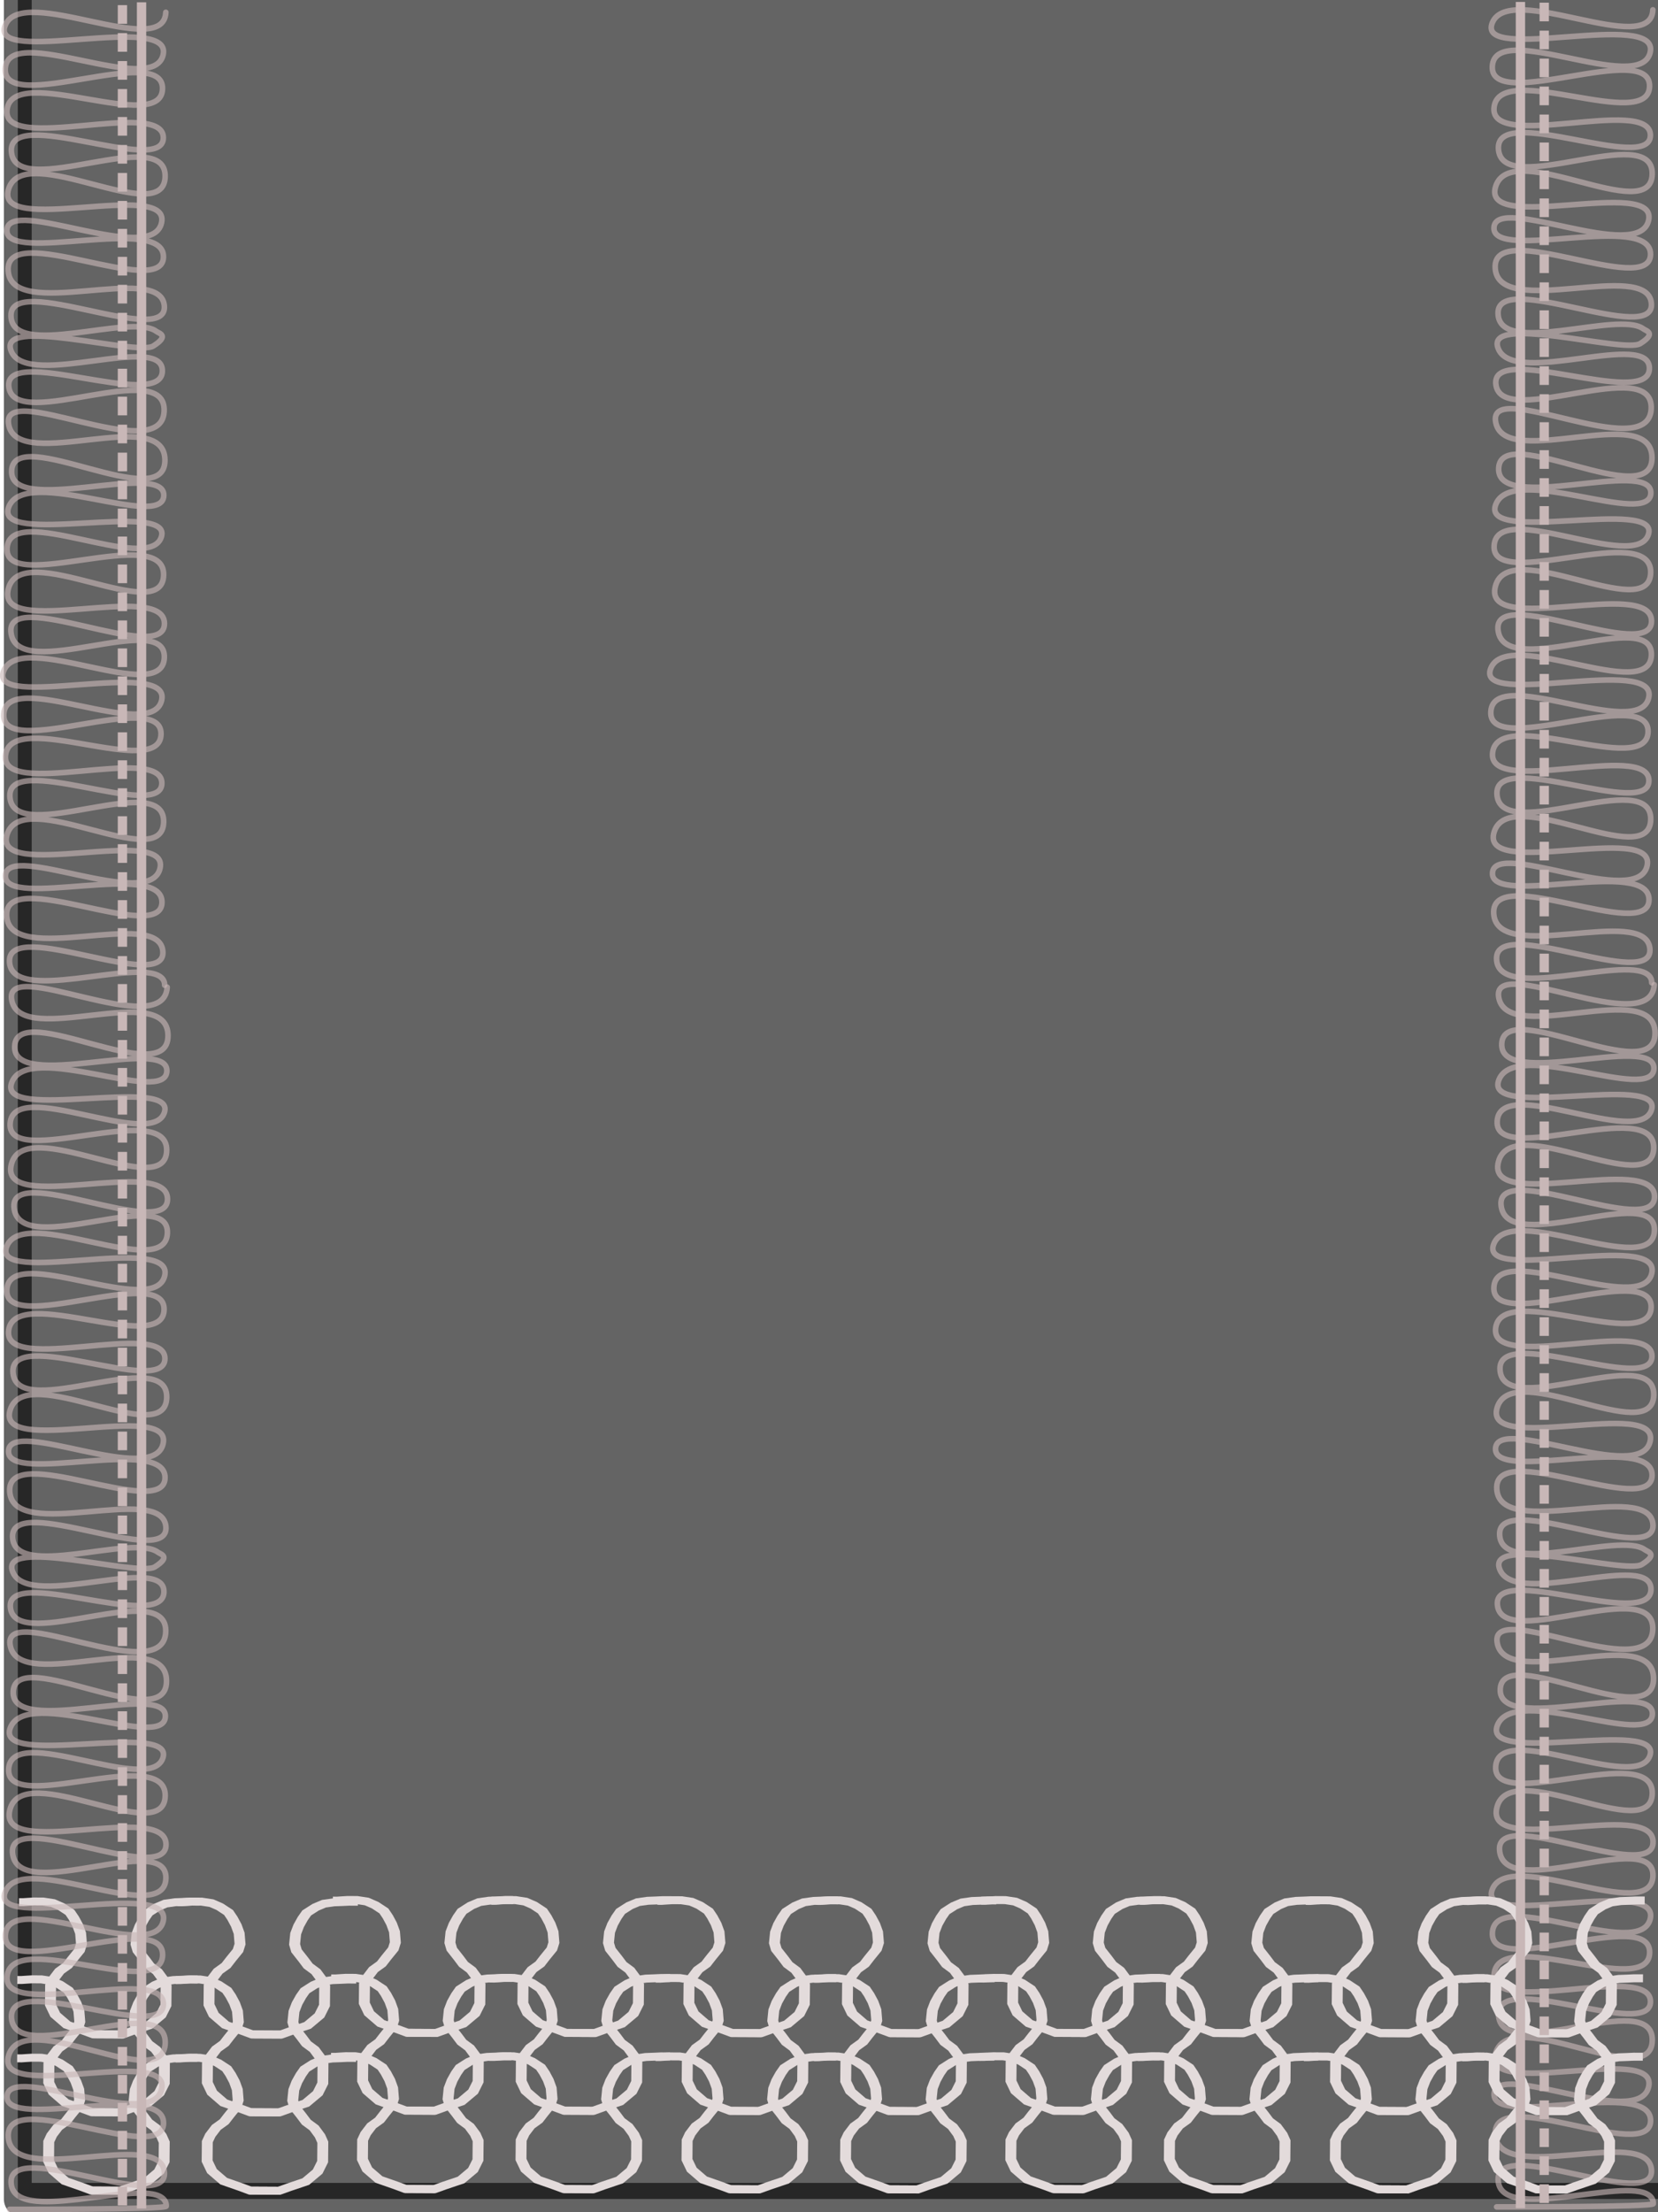 <?xml version='1.0' encoding='UTF-8' standalone='no'?>
<!-- Created with Inkscape (http://www.inkscape.org/) -->
<svg xmlns="http://www.w3.org/2000/svg"  width="160.839" version="1.1" height="214.584" id="0">
 <desc   id="0.0">
  <referenceFile   id="0.0.0">Textile_analog_sensor.svg</referenceFile>
 </desc>
 <defs   id="0.1" oldid="defs4">
  <linearGradient   id="0.1.0" oldid="linearGradient3989">
   <stop  offset="0"  style="stop-color:#303030;stop-opacity:1" id="0.1.0.0" oldid="stop3991"/>
   <stop  offset="1"  style="stop-color:#303030;stop-opacity:0" id="0.1.0.1" oldid="stop3993"/>
  </linearGradient>
  <linearGradient   id="0.1.1" oldid="linearGradient3983">
   <stop  offset="0"  style="stop-color:#303030;stop-opacity:1" id="0.1.1.0" oldid="stop3985"/>
   <stop  offset="1"  style="stop-color:#303030;stop-opacity:0" id="0.1.1.1" oldid="stop3987"/>
  </linearGradient>
  <linearGradient   id="0.1.2" oldid="linearGradient3977">
   <stop  offset="0"  style="stop-color:#303030;stop-opacity:1" id="0.1.2.0" oldid="stop3979"/>
   <stop  offset="1"  style="stop-color:#303030;stop-opacity:0" id="0.1.2.1" oldid="stop3981"/>
  </linearGradient>
  <linearGradient   id="0.1.3" oldid="linearGradient3971">
   <stop  offset="0"  style="stop-color:#303030;stop-opacity:1" id="0.1.3.0" oldid="stop3973"/>
   <stop  offset="1"  style="stop-color:#303030;stop-opacity:0" id="0.1.3.1" oldid="stop3975"/>
  </linearGradient>
  <linearGradient   id="0.1.4" oldid="linearGradient5329">
   <stop  offset="0"  style="stop-color:#020202;stop-opacity:1" id="0.1.4.0" oldid="stop5331"/>
   <stop  offset="1"  style="stop-color:#020202;stop-opacity:0" id="0.1.4.1" oldid="stop5333"/>
  </linearGradient>
  <linearGradient   id="0.1.5" oldid="linearGradient4551">
   <stop  offset="0"  style="stop-color:#303030;stop-opacity:1" id="0.1.5.0" oldid="stop4553"/>
   <stop  offset="1"  style="stop-color:#303030;stop-opacity:0" id="0.1.5.1" oldid="stop4555"/>
  </linearGradient>
  <linearGradient   id="0.1.6" oldid="linearGradient4531">
   <stop  offset="0"  style="stop-color:#303030;stop-opacity:1" id="0.1.6.0" oldid="stop4533"/>
   <stop  offset="1"  style="stop-color:#303030;stop-opacity:0" id="0.1.6.1" oldid="stop4535"/>
  </linearGradient>
  <linearGradient   id="0.1.7" oldid="linearGradient4507">
   <stop  offset="0"  style="stop-color:#303030;stop-opacity:1" id="0.1.7.0" oldid="stop4509"/>
   <stop  offset="1"  style="stop-color:#303030;stop-opacity:0" id="0.1.7.1" oldid="stop4511"/>
  </linearGradient>
  <linearGradient   id="0.1.8" oldid="linearGradient4487">
   <stop  offset="0"  style="stop-color:#303030;stop-opacity:1" id="0.1.8.0" oldid="stop4489"/>
   <stop  offset="1"  style="stop-color:#303030;stop-opacity:0" id="0.1.8.1" oldid="stop4491"/>
  </linearGradient>
  <linearGradient   id="0.1.9" oldid="linearGradient4466">
   <stop  offset="0"  style="stop-color:#303030;stop-opacity:1" id="0.1.9.0" oldid="stop4468"/>
   <stop  offset="1"  style="stop-color:#303030;stop-opacity:0" id="0.1.9.1" oldid="stop4470"/>
  </linearGradient>
  <linearGradient   id="0.1.10" oldid="linearGradient4422">
   <stop  offset="0"  style="stop-color:#303030;stop-opacity:1" id="0.1.10.0" oldid="stop4424"/>
   <stop  offset="1"  style="stop-color:#303030;stop-opacity:0" id="0.1.10.1" oldid="stop4426"/>
  </linearGradient>
  <linearGradient   id="0.1.11" oldid="linearGradient4455">
   <stop  offset="0"  style="stop-color:#303030;stop-opacity:1" id="0.1.11.0" oldid="stop4457"/>
   <stop  offset="1"  style="stop-color:#303030;stop-opacity:0" id="0.1.11.1" oldid="stop4459"/>
  </linearGradient>
  <linearGradient   id="0.1.12" oldid="linearGradient4430">
   <stop  offset="0"  style="stop-color:#303030;stop-opacity:1" id="0.1.12.0" oldid="stop4432"/>
   <stop  offset="1"  style="stop-color:#303030;stop-opacity:0" id="0.1.12.1" oldid="stop4434"/>
  </linearGradient>
  <linearGradient   id="0.1.13" oldid="linearGradient4381">
   <stop  offset="0"  style="stop-color:#303030;stop-opacity:1" id="0.1.13.0" oldid="stop4383"/>
   <stop  offset="1"  style="stop-color:#303030;stop-opacity:0" id="0.1.13.1" oldid="stop4385"/>
  </linearGradient>
  <linearGradient   id="0.1.14" oldid="linearGradient4395">
   <stop  offset="0"  style="stop-color:#303030;stop-opacity:1" id="0.1.14.0" oldid="stop4397"/>
   <stop  offset="1"  style="stop-color:#303030;stop-opacity:0" id="0.1.14.1" oldid="stop4399"/>
  </linearGradient>
  <radialGradient  fx="396.44" fy="447.707" cx="396.44"  cy="447.707" gradientTransform="matrix(1,0,0,1.64,0,-286.513)" href="#linearGradient4395" r="6.226" id="0.1.15" oldid="radialGradient4401" gradientUnits="userSpaceOnUse"/>
  <radialGradient  fx="388.523" fy="447.7" cx="388.523"  cy="447.7" gradientTransform="matrix(1,0,0,1.677,0,-303)" href="#linearGradient4395" r="6.093" id="0.1.16" oldid="radialGradient4403" gradientUnits="userSpaceOnUse"/>
  <radialGradient  fx="379.749" fy="447.694" cx="379.749"  cy="447.694" gradientTransform="matrix(1,0,0,1.64,0,-286.51)" href="#linearGradient4395" r="6.226" id="0.1.17" oldid="radialGradient4405" gradientUnits="userSpaceOnUse"/>
  <radialGradient  fx="371.833" fy="447.687" cx="371.833"  cy="447.687" gradientTransform="matrix(1,0,0,1.677,0,-303.005)" href="#linearGradient4395" r="6.093" id="0.1.18" oldid="radialGradient4407" gradientUnits="userSpaceOnUse"/>
  <radialGradient  fx="362.277" fy="447.675" cx="362.277"  cy="447.675" gradientTransform="matrix(1,0,0,1.64,0,-286.498)" href="#linearGradient4395" r="6.226" id="0.1.19" oldid="radialGradient4409" gradientUnits="userSpaceOnUse"/>
  <radialGradient  fx="354.36" fy="447.669" cx="354.36"  cy="447.669" gradientTransform="matrix(1,0,0,1.677,0,-302.984)" href="#linearGradient4395" r="6.093" id="0.1.20" oldid="radialGradient4412" gradientUnits="userSpaceOnUse"/>
  <radialGradient  fx="345.586" fy="447.662" cx="345.586"  cy="447.662" gradientTransform="matrix(1,0,0,1.64,0,-286.484)" href="#linearGradient4395" r="6.226" id="0.1.21" oldid="radialGradient4414" gradientUnits="userSpaceOnUse"/>
  <radialGradient  fx="337.67" fy="447.656" cx="337.67"  cy="447.656" gradientTransform="matrix(1,0,0,1.677,0,-302.974)" href="#linearGradient4395" r="6.093" id="0.1.22" oldid="radialGradient4417" gradientUnits="userSpaceOnUse"/>
  <radialGradient  fx="328.19" fy="447.695" cx="328.19"  cy="447.695" gradientTransform="matrix(1,0,0,1.64,0,-286.505)" href="#linearGradient4395" r="6.226" id="0.1.23" oldid="radialGradient4420" gradientUnits="userSpaceOnUse"/>
  <radialGradient  fx="396.589" fy="468.172" cx="396.589"  cy="468.172" gradientTransform="matrix(1,0,0,1.64,0,-299.61)" href="#linearGradient4381" r="6.226" id="0.1.24" oldid="radialGradient4388" gradientUnits="userSpaceOnUse"/>
  <radialGradient  fx="388.673" fy="468.166" cx="388.673"  cy="468.166" gradientTransform="matrix(1,0,0,1.677,0,-316.849)" href="#linearGradient4381" r="6.093" id="0.1.25" oldid="radialGradient4391" gradientUnits="userSpaceOnUse"/>
  <radialGradient  fx="379.899" fy="468.159" cx="379.899"  cy="468.159" gradientTransform="matrix(1,0,0,1.64,0,-299.601)" href="#linearGradient4381" r="6.226" id="0.1.26" oldid="radialGradient4393" gradientUnits="userSpaceOnUse"/>
  <radialGradient  fx="371.982" fy="468.153" cx="371.982"  cy="468.153" gradientTransform="matrix(1,0,0,1.677,0,-316.852)" href="#linearGradient4381" r="6.093" id="0.1.27" oldid="radialGradient4396" gradientUnits="userSpaceOnUse"/>
  <radialGradient  fx="362.426" fy="468.141" cx="362.426"  cy="468.141" gradientTransform="matrix(1,0,0,1.64,0,-299.59)" href="#linearGradient4381" r="6.226" id="0.1.28" oldid="radialGradient4398" gradientUnits="userSpaceOnUse"/>
  <radialGradient  fx="354.51" fy="468.134" cx="354.51"  cy="468.134" gradientTransform="matrix(1,0,0,1.677,0,-316.834)" href="#linearGradient4381" r="6.093" id="0.1.29" oldid="radialGradient4402" gradientUnits="userSpaceOnUse"/>
  <radialGradient  fx="345.736" fy="468.128" cx="345.736"  cy="468.128" gradientTransform="matrix(1,0,0,1.64,0,-299.581)" href="#linearGradient4381" r="6.226" id="0.1.30" oldid="radialGradient4404" gradientUnits="userSpaceOnUse"/>
  <radialGradient  fx="337.819" fy="468.121" cx="337.819"  cy="468.121" gradientTransform="matrix(1,0,0,1.677,0,-316.829)" href="#linearGradient4381" r="6.093" id="0.1.31" oldid="radialGradient4406" gradientUnits="userSpaceOnUse"/>
  <radialGradient  fx="328.34" fy="468.16" cx="328.34"  cy="468.16" gradientTransform="matrix(1,0,0,1.64,0,-299.608)" href="#linearGradient4381" r="6.226" id="0.1.32" oldid="radialGradient4410" gradientUnits="userSpaceOnUse"/>
  <radialGradient  fx="320.423" fy="468.153" cx="320.423"  cy="468.153" gradientTransform="matrix(1,0,0,1.677,0,-316.847)" href="#linearGradient4381" r="6.093" id="0.1.33" oldid="radialGradient4413" gradientUnits="userSpaceOnUse"/>
  <radialGradient  fx="311.649" fy="468.147" cx="311.649"  cy="468.147" gradientTransform="matrix(1,0,0,1.64,0,-299.599)" href="#linearGradient4381" r="6.226" id="0.1.34" oldid="radialGradient4415" gradientUnits="userSpaceOnUse"/>
  <radialGradient  fx="303.733" fy="468.14" cx="303.733"  cy="468.14" gradientTransform="matrix(1,0,0,1.677,0,-316.839)" href="#linearGradient4381" r="6.093" id="0.1.35" oldid="radialGradient4418" gradientUnits="userSpaceOnUse"/>
  <radialGradient  fx="294.177" fy="468.128" cx="294.177"  cy="468.128" gradientTransform="matrix(1,0,0,1.64,0,-299.589)" href="#linearGradient4381" r="6.226" id="0.1.36" oldid="radialGradient4421" gradientUnits="userSpaceOnUse"/>
  <radialGradient  fx="286.26" fy="468.122" cx="286.26"  cy="468.122" gradientTransform="matrix(1,0,0,1.677,0,-316.826)" href="#linearGradient4381" r="6.093" id="0.1.37" oldid="radialGradient4423" gradientUnits="userSpaceOnUse"/>
  <radialGradient  fx="277.486" fy="468.115" cx="277.486"  cy="468.115" gradientTransform="matrix(1,0,0,1.64,0,-299.573)" href="#linearGradient4381" r="6.226" id="0.1.38" oldid="radialGradient4425" gradientUnits="userSpaceOnUse"/>
  <radialGradient  fx="269.57" fy="468.109" cx="269.57"  cy="468.109" gradientTransform="matrix(1,0,0,1.677,0,-316.812)" href="#linearGradient4381" r="6.093" id="0.1.39" oldid="radialGradient4428" gradientUnits="userSpaceOnUse"/>
  <radialGradient  fx="328.005" fy="478.715" cx="328.005"  cy="478.715" gradientTransform="matrix(1,0,0,1.64,0,-306.363)" href="#linearGradient4430" r="6.226" id="0.1.40" oldid="radialGradient4436" gradientUnits="userSpaceOnUse"/>
  <radialGradient  fx="320.089" fy="478.708" cx="320.089"  cy="478.708" gradientTransform="matrix(1,0,0,1.677,0,-323.99)" href="#linearGradient4430" r="6.093" id="0.1.41" oldid="radialGradient4438" gradientUnits="userSpaceOnUse"/>
  <radialGradient  fx="311.315" fy="478.702" cx="311.315"  cy="478.702" gradientTransform="matrix(1,0,0,1.64,0,-306.354)" href="#linearGradient4430" r="6.226" id="0.1.42" oldid="radialGradient4441" gradientUnits="userSpaceOnUse"/>
  <radialGradient  fx="303.398" fy="478.695" cx="303.398"  cy="478.695" gradientTransform="matrix(1,0,0,1.677,0,-323.983)" href="#linearGradient4430" r="6.093" id="0.1.43" oldid="radialGradient4444" gradientUnits="userSpaceOnUse"/>
  <radialGradient  fx="293.842" fy="478.683" cx="293.842"  cy="478.683" gradientTransform="matrix(1,0,0,1.64,0,-306.343)" href="#linearGradient4430" r="6.226" id="0.1.44" oldid="radialGradient4446" gradientUnits="userSpaceOnUse"/>
  <radialGradient  fx="285.926" fy="478.677" cx="285.926"  cy="478.677" gradientTransform="matrix(1,0,0,1.677,0,-323.97)" href="#linearGradient4430" r="6.093" id="0.1.45" oldid="radialGradient4449" gradientUnits="userSpaceOnUse"/>
  <radialGradient  fx="277.152" fy="478.67" cx="277.152"  cy="478.67" gradientTransform="matrix(1,0,0,1.64,0,-306.334)" href="#linearGradient4430" r="6.226" id="0.1.46" oldid="radialGradient4451" gradientUnits="userSpaceOnUse"/>
  <radialGradient  fx="269.235" fy="478.664" cx="269.235"  cy="478.664" gradientTransform="matrix(1,0,0,1.677,0,-323.967)" href="#linearGradient4430" r="6.093" id="0.1.47" oldid="radialGradient4453" gradientUnits="userSpaceOnUse"/>
  <radialGradient  fx="396.255" fy="478.727" cx="396.255"  cy="478.727" gradientTransform="matrix(1,0,0,1.64,0,-306.365)" href="#linearGradient4455" r="6.226" id="0.1.48" oldid="radialGradient4461" gradientUnits="userSpaceOnUse"/>
  <radialGradient  fx="388.339" fy="478.721" cx="388.339"  cy="478.721" gradientTransform="matrix(1,0,0,1.677,0,-323.999)" href="#linearGradient4455" r="6.093" id="0.1.49" oldid="radialGradient4463" gradientUnits="userSpaceOnUse"/>
  <radialGradient  fx="379.565" fy="478.714" cx="379.565"  cy="478.714" gradientTransform="matrix(1,0,0,1.64,0,-306.356)" href="#linearGradient4455" r="6.226" id="0.1.50" oldid="radialGradient4465" gradientUnits="userSpaceOnUse"/>
  <radialGradient  fx="371.648" fy="478.708" cx="371.648"  cy="478.708" gradientTransform="matrix(1,0,0,1.677,0,-323.991)" href="#linearGradient4455" r="6.093" id="0.1.51" oldid="radialGradient4468" gradientUnits="userSpaceOnUse"/>
  <radialGradient  fx="362.092" fy="478.696" cx="362.092"  cy="478.696" gradientTransform="matrix(1,0,0,1.64,0,-306.351)" href="#linearGradient4455" r="6.226" id="0.1.52" oldid="radialGradient4470" gradientUnits="userSpaceOnUse"/>
  <radialGradient  fx="354.176" fy="478.689" cx="354.176"  cy="478.689" gradientTransform="matrix(1,0,0,1.677,0,-323.978)" href="#linearGradient4455" r="6.093" id="0.1.53" oldid="radialGradient4472" gradientUnits="userSpaceOnUse"/>
  <radialGradient  fx="345.401" fy="478.683" cx="345.401"  cy="478.683" gradientTransform="matrix(1,0,0,1.64,0,-306.346)" href="#linearGradient4455" r="6.226" id="0.1.54" oldid="radialGradient4474" gradientUnits="userSpaceOnUse"/>
  <radialGradient  fx="337.485" fy="478.676" cx="337.485"  cy="478.676" gradientTransform="matrix(1,0,0,1.677,0,-323.969)" href="#linearGradient4455" r="6.093" id="0.1.55" oldid="radialGradient4476" gradientUnits="userSpaceOnUse"/>
  <radialGradient  fx="396.217" fy="437.692" cx="396.217"  cy="437.692" gradientTransform="matrix(1,0,0,1.64,0,-280.104)" href="#linearGradient4422" r="6.226" id="0.1.56" oldid="radialGradient4429" gradientUnits="userSpaceOnUse"/>
  <radialGradient  fx="388.301" fy="437.686" cx="388.301"  cy="437.686" gradientTransform="matrix(1,0,0,1.677,0,-296.233)" href="#linearGradient4422" r="6.093" id="0.1.57" oldid="radialGradient4431" gradientUnits="userSpaceOnUse"/>
  <radialGradient  fx="379.526" fy="437.679" cx="379.526"  cy="437.679" gradientTransform="matrix(1,0,0,1.64,0,-280.095)" href="#linearGradient4422" r="6.226" id="0.1.58" oldid="radialGradient4433" gradientUnits="userSpaceOnUse"/>
  <radialGradient  fx="371.61" fy="437.673" cx="371.61"  cy="437.673" gradientTransform="matrix(1,0,0,1.677,0,-296.219)" href="#linearGradient4422" r="6.093" id="0.1.59" oldid="radialGradient4435" gradientUnits="userSpaceOnUse"/>
  <radialGradient  fx="362.054" fy="437.661" cx="362.054"  cy="437.661" gradientTransform="matrix(1,0,0,1.64,0,-280.09)" href="#linearGradient4422" r="6.226" id="0.1.60" oldid="radialGradient4437" gradientUnits="userSpaceOnUse"/>
  <radialGradient  fx="354.138" fy="437.654" cx="354.138"  cy="437.654" gradientTransform="matrix(1,0,0,1.677,0,-296.206)" href="#linearGradient4422" r="6.093" id="0.1.61" oldid="radialGradient4439" gradientUnits="userSpaceOnUse"/>
  <radialGradient  fx="345.363" fy="437.648" cx="345.363"  cy="437.648" gradientTransform="matrix(1,0,0,1.64,0,-280.082)" href="#linearGradient4422" r="6.226" id="0.1.62" oldid="radialGradient4442" gradientUnits="userSpaceOnUse"/>
  <radialGradient  fx="337.447" fy="437.641" cx="337.447"  cy="437.641" gradientTransform="matrix(1,0,0,1.677,0,-296.197)" href="#linearGradient4422" r="6.093" id="0.1.63" oldid="radialGradient4445" gradientUnits="userSpaceOnUse"/>
  <radialGradient  fx="327.967" fy="437.68" cx="327.967"  cy="437.68" gradientTransform="matrix(1,0,0,1.64,0,-280.106)" href="#linearGradient4422" r="6.226" id="0.1.64" oldid="radialGradient4447" gradientUnits="userSpaceOnUse"/>
  <radialGradient  fx="320.051" fy="437.673" cx="320.051"  cy="437.673" gradientTransform="matrix(1,0,0,1.677,0,-296.218)" href="#linearGradient4422" r="6.093" id="0.1.65" oldid="radialGradient4450" gradientUnits="userSpaceOnUse"/>
  <radialGradient  fx="311.277" fy="437.667" cx="311.277"  cy="437.667" gradientTransform="matrix(1,0,0,1.64,0,-280.088)" href="#linearGradient4422" r="6.226" id="0.1.66" oldid="radialGradient4452" gradientUnits="userSpaceOnUse"/>
  <radialGradient  fx="303.36" fy="437.66" cx="303.36"  cy="437.66" gradientTransform="matrix(1,0,0,1.677,0,-296.21)" href="#linearGradient4422" r="6.093" id="0.1.67" oldid="radialGradient4454" gradientUnits="userSpaceOnUse"/>
  <radialGradient  fx="293.804" fy="437.648" cx="293.804"  cy="437.648" gradientTransform="matrix(1,0,0,1.64,0,-280.081)" href="#linearGradient4422" r="6.226" id="0.1.68" oldid="radialGradient4457" gradientUnits="userSpaceOnUse"/>
  <radialGradient  fx="285.888" fy="437.642" cx="285.888"  cy="437.642" gradientTransform="matrix(1,0,0,1.677,0,-296.196)" href="#linearGradient4422" r="6.093" id="0.1.69" oldid="radialGradient4459" gradientUnits="userSpaceOnUse"/>
  <radialGradient  fx="277.114" fy="437.635" cx="277.114"  cy="437.635" gradientTransform="matrix(1,0,0,1.64,0,-280.074)" href="#linearGradient4422" r="6.226" id="0.1.70" oldid="radialGradient4462" gradientUnits="userSpaceOnUse"/>
  <radialGradient  fx="269.197" fy="437.629" cx="269.197"  cy="437.629" gradientTransform="matrix(1,0,0,1.677,0,-296.189)" href="#linearGradient4422" r="6.093" id="0.1.71" oldid="radialGradient4464" gradientUnits="userSpaceOnUse"/>
  <radialGradient  fx="320.274" fy="447.688" cx="320.274"  cy="447.688" gradientTransform="matrix(1,0,0,1.677,0,-303.006)" href="#linearGradient4466" r="6.093" id="0.1.72" oldid="radialGradient4473" gradientUnits="userSpaceOnUse"/>
  <radialGradient  fx="311.5" fy="447.682" cx="311.5"  cy="447.682" gradientTransform="matrix(1,0,0,1.64,0,-286.501)" href="#linearGradient4466" r="6.226" id="0.1.73" oldid="radialGradient4475" gradientUnits="userSpaceOnUse"/>
  <radialGradient  fx="303.583" fy="447.675" cx="303.583"  cy="447.675" gradientTransform="matrix(1,0,0,1.677,0,-302.988)" href="#linearGradient4466" r="6.093" id="0.1.74" oldid="radialGradient4477" gradientUnits="userSpaceOnUse"/>
  <radialGradient  fx="294.027" fy="447.663" cx="294.027"  cy="447.663" gradientTransform="matrix(1,0,0,1.64,0,-286.491)" href="#linearGradient4466" r="6.226" id="0.1.75" oldid="radialGradient4479" gradientUnits="userSpaceOnUse"/>
  <radialGradient  fx="286.111" fy="447.657" cx="286.111"  cy="447.657" gradientTransform="matrix(1,0,0,1.677,0,-302.975)" href="#linearGradient4466" r="6.093" id="0.1.76" oldid="radialGradient4481" gradientUnits="userSpaceOnUse"/>
  <radialGradient  fx="277.336" fy="447.65" cx="277.336"  cy="447.65" gradientTransform="matrix(1,0,0,1.64,0,-286.482)" href="#linearGradient4466" r="6.226" id="0.1.77" oldid="radialGradient4483" gradientUnits="userSpaceOnUse"/>
  <radialGradient  fx="269.42" fy="447.644" cx="269.42"  cy="447.644" gradientTransform="matrix(1,0,0,1.677,0,-302.972)" href="#linearGradient4466" r="6.093" id="0.1.78" oldid="radialGradient4485" gradientUnits="userSpaceOnUse"/>
  <radialGradient  fx="320.407" fy="499.894" cx="320.407"  cy="499.894" gradientTransform="matrix(1,0,0,1.677,0,-338.335)" href="#linearGradient4487" r="6.093" id="0.1.79" oldid="radialGradient4493" gradientUnits="userSpaceOnUse"/>
  <radialGradient  fx="311.633" fy="499.887" cx="311.633"  cy="499.887" gradientTransform="matrix(1,0,0,1.64,0,-319.906)" href="#linearGradient4487" r="6.226" id="0.1.80" oldid="radialGradient4495" gradientUnits="userSpaceOnUse"/>
  <radialGradient  fx="303.717" fy="499.88" cx="303.717"  cy="499.88" gradientTransform="matrix(1,0,0,1.677,0,-338.319)" href="#linearGradient4487" r="6.093" id="0.1.81" oldid="radialGradient4497" gradientUnits="userSpaceOnUse"/>
  <radialGradient  fx="294.161" fy="499.869" cx="294.161"  cy="499.869" gradientTransform="matrix(1,0,0,1.64,0,-319.902)" href="#linearGradient4487" r="6.226" id="0.1.82" oldid="radialGradient4499" gradientUnits="userSpaceOnUse"/>
  <radialGradient  fx="286.244" fy="499.862" cx="286.244"  cy="499.862" gradientTransform="matrix(1,0,0,1.677,0,-338.313)" href="#linearGradient4487" r="6.093" id="0.1.83" oldid="radialGradient4501" gradientUnits="userSpaceOnUse"/>
  <radialGradient  fx="277.47" fy="499.856" cx="277.47"  cy="499.856" gradientTransform="matrix(1,0,0,1.64,0,-319.89)" href="#linearGradient4487" r="6.226" id="0.1.84" oldid="radialGradient4503" gradientUnits="userSpaceOnUse"/>
  <radialGradient  fx="269.553" fy="499.849" cx="269.553"  cy="499.849" gradientTransform="matrix(1,0,0,1.677,0,-338.307)" href="#linearGradient4487" r="6.093" id="0.1.85" oldid="radialGradient4505" gradientUnits="userSpaceOnUse"/>
  <radialGradient  fx="396.574" fy="499.912" cx="396.574"  cy="499.912" gradientTransform="matrix(1,0,0,1.64,0,-319.929)" href="#linearGradient4507" r="6.226" id="0.1.86" oldid="radialGradient4513" gradientUnits="userSpaceOnUse"/>
  <radialGradient  fx="388.657" fy="499.906" cx="388.657"  cy="499.906" gradientTransform="matrix(1,0,0,1.677,0,-338.345)" href="#linearGradient4507" r="6.093" id="0.1.87" oldid="radialGradient4515" gradientUnits="userSpaceOnUse"/>
  <radialGradient  fx="379.883" fy="499.899" cx="379.883"  cy="499.899" gradientTransform="matrix(1,0,0,1.64,0,-319.915)" href="#linearGradient4507" r="6.226" id="0.1.88" oldid="radialGradient4517" gradientUnits="userSpaceOnUse"/>
  <radialGradient  fx="371.966" fy="499.893" cx="371.966"  cy="499.893" gradientTransform="matrix(1,0,0,1.677,0,-338.328)" href="#linearGradient4507" r="6.093" id="0.1.89" oldid="radialGradient4519" gradientUnits="userSpaceOnUse"/>
  <radialGradient  fx="362.41" fy="499.881" cx="362.41"  cy="499.881" gradientTransform="matrix(1,0,0,1.64,0,-319.902)" href="#linearGradient4507" r="6.226" id="0.1.90" oldid="radialGradient4521" gradientUnits="userSpaceOnUse"/>
  <radialGradient  fx="354.494" fy="499.874" cx="354.494"  cy="499.874" gradientTransform="matrix(1,0,0,1.677,0,-338.322)" href="#linearGradient4507" r="6.093" id="0.1.91" oldid="radialGradient4523" gradientUnits="userSpaceOnUse"/>
  <radialGradient  fx="345.72" fy="499.868" cx="345.72"  cy="499.868" gradientTransform="matrix(1,0,0,1.64,0,-319.901)" href="#linearGradient4507" r="6.226" id="0.1.92" oldid="radialGradient4525" gradientUnits="userSpaceOnUse"/>
  <radialGradient  fx="337.803" fy="499.861" cx="337.803"  cy="499.861" gradientTransform="matrix(1,0,0,1.677,0,-338.314)" href="#linearGradient4507" r="6.093" id="0.1.93" oldid="radialGradient4527" gradientUnits="userSpaceOnUse"/>
  <radialGradient  fx="328.324" fy="499.9" cx="328.324"  cy="499.9" gradientTransform="matrix(1,0,0,1.64,0,-319.922)" href="#linearGradient4507" r="6.226" id="0.1.94" oldid="radialGradient4529" gradientUnits="userSpaceOnUse"/>
  <radialGradient  fx="320.336" fy="510.125" cx="320.336"  cy="510.125" gradientTransform="matrix(1,0,0,1.677,0,-345.261)" href="#linearGradient4531" r="6.093" id="0.1.95" oldid="radialGradient4537" gradientUnits="userSpaceOnUse"/>
  <radialGradient  fx="311.562" fy="510.119" cx="311.562"  cy="510.119" gradientTransform="matrix(1,0,0,1.64,0,-326.46)" href="#linearGradient4531" r="6.226" id="0.1.96" oldid="radialGradient4539" gradientUnits="userSpaceOnUse"/>
  <radialGradient  fx="303.645" fy="510.112" cx="303.645"  cy="510.112" gradientTransform="matrix(1,0,0,1.677,0,-345.245)" href="#linearGradient4531" r="6.093" id="0.1.97" oldid="radialGradient4541" gradientUnits="userSpaceOnUse"/>
  <radialGradient  fx="294.089" fy="510.1" cx="294.089"  cy="510.1" gradientTransform="matrix(1,0,0,1.64,0,-326.446)" href="#linearGradient4531" r="6.226" id="0.1.98" oldid="radialGradient4543" gradientUnits="userSpaceOnUse"/>
  <radialGradient  fx="286.173" fy="510.094" cx="286.173"  cy="510.094" gradientTransform="matrix(1,0,0,1.677,0,-345.233)" href="#linearGradient4531" r="6.093" id="0.1.99" oldid="radialGradient4545" gradientUnits="userSpaceOnUse"/>
  <radialGradient  fx="277.398" fy="510.087" cx="277.398"  cy="510.087" gradientTransform="matrix(1,0,0,1.64,0,-326.433)" href="#linearGradient4531" r="6.226" id="0.1.100" oldid="radialGradient4547" gradientUnits="userSpaceOnUse"/>
  <radialGradient  fx="269.482" fy="510.081" cx="269.482"  cy="510.081" gradientTransform="matrix(1,0,0,1.677,0,-345.235)" href="#linearGradient4531" r="6.093" id="0.1.101" oldid="radialGradient4549" gradientUnits="userSpaceOnUse"/>
  <radialGradient  fx="396.502" fy="510.144" cx="396.502"  cy="510.144" gradientTransform="matrix(1,0,0,1.64,0,-326.476)" href="#linearGradient4551" r="6.226" id="0.1.102" oldid="radialGradient4557" gradientUnits="userSpaceOnUse"/>
  <radialGradient  fx="388.586" fy="510.137" cx="388.586"  cy="510.137" gradientTransform="matrix(1,0,0,1.677,0,-345.262)" href="#linearGradient4551" r="6.093" id="0.1.103" oldid="radialGradient4559" gradientUnits="userSpaceOnUse"/>
  <radialGradient  fx="379.811" fy="510.131" cx="379.811"  cy="510.131" gradientTransform="matrix(1,0,0,1.64,0,-326.467)" href="#linearGradient4551" r="6.226" id="0.1.104" oldid="radialGradient4561" gradientUnits="userSpaceOnUse"/>
  <radialGradient  fx="371.895" fy="510.124" cx="371.895"  cy="510.124" gradientTransform="matrix(1,0,0,1.677,0,-345.262)" href="#linearGradient4551" r="6.093" id="0.1.105" oldid="radialGradient4563" gradientUnits="userSpaceOnUse"/>
  <radialGradient  fx="362.339" fy="510.113" cx="362.339"  cy="510.113" gradientTransform="matrix(1,0,0,1.64,0,-326.449)" href="#linearGradient4551" r="6.226" id="0.1.106" oldid="radialGradient4565" gradientUnits="userSpaceOnUse"/>
  <radialGradient  fx="354.422" fy="510.106" cx="354.422"  cy="510.106" gradientTransform="matrix(1,0,0,1.677,0,-345.25)" href="#linearGradient4551" r="6.093" id="0.1.107" oldid="radialGradient4567" gradientUnits="userSpaceOnUse"/>
  <radialGradient  fx="345.648" fy="510.1" cx="345.648"  cy="510.1" gradientTransform="matrix(1,0,0,1.64,0,-326.445)" href="#linearGradient4551" r="6.226" id="0.1.108" oldid="radialGradient4569" gradientUnits="userSpaceOnUse"/>
  <radialGradient  fx="337.732" fy="510.093" cx="337.732"  cy="510.093" gradientTransform="matrix(1,0,0,1.677,0,-345.238)" href="#linearGradient4551" r="6.093" id="0.1.109" oldid="radialGradient4571" gradientUnits="userSpaceOnUse"/>
  <radialGradient  fx="328.252" fy="510.132" cx="328.252"  cy="510.132" gradientTransform="matrix(1,0,0,1.64,0,-326.462)" href="#linearGradient4551" r="6.226" id="0.1.110" oldid="radialGradient4573" gradientUnits="userSpaceOnUse"/>
  <linearGradient   href="#linearGradient3995-1" id="0.1.111" y1="90.738" oldid="linearGradient4001-3" x1="298.678" y2="88.417" x2="285.139" gradientUnits="userSpaceOnUse"/>
  <linearGradient   id="0.1.112" oldid="linearGradient3995-1">
   <stop  offset="0"  style="stop-color:#d9d9d9;stop-opacity:1" id="0.1.112.0" oldid="stop3997-6"/>
   <stop  offset="1"  style="stop-color:#d9d9d9;stop-opacity:0" id="0.1.112.1" oldid="stop3999-8"/>
  </linearGradient>
  <linearGradient   gradientTransform="translate(-36.571,-3.747)" href="#linearGradient3995-1" id="0.1.113" y1="90.738" oldid="linearGradient4018" x1="298.678" y2="90.912" x2="299.656" gradientUnits="userSpaceOnUse"/>
 </defs>
 <g  stroke-opacity="1" fill="#000000"  stroke="#000000" fill-opacity="1" id="layer1" stroke-width="0.277" transform="matrix(2.699,0,0,3.115,-483.955,-1090.957)">
  <rect  width="64.595" x="179.948" y="343.484" stroke-opacity="1" fill="#000000"  height="75.217" ry="0" stroke="#000000" style="opacity:0.607;fill-rule:evenodd;stroke-linecap:round;stroke-linejoin:round;stroke-miterlimit:4;stroke-dasharray:none;stroke-dashoffset:0" fill-opacity="1" id="rect2985" stroke-width="1"/>
  <g   id="0.3.1" transform="matrix(0.371,0,0,0.321,179.32,342.894)">
   <rect  width="6.387" x="215.935" y="-38.499" fill="none"  height="3.954" stroke="none" style="opacity:0.607;" id="rect4245"/>
  </g>
  <g   id="0.3.2" transform="matrix(0.371,0,0,0.321,179.32,342.894)">
   <rect  width="151.155" x="18.552" y="202.679" fill="none"  height="58.09" stroke="none" style="opacity:0.607;" id="rect4249"/>
  </g>
  <g   id="0.3.3" transform="matrix(0.371,0,0,0.321,179.32,342.894)">
   <rect  width="19.465" x="-36.496" y="199.334" stroke-opacity="1" fill="#f7bd13"  height="37.104" stroke="#1a1a1a" style="opacity:0.607;fill-rule:evenodd;stroke-linecap:round;stroke-linejoin:round;stroke-miterlimit:4;stroke-dasharray:2, 2;stroke-dashoffset:0" fill-opacity="0" id="rect3215" stroke-width="0.5"/>
  </g>
 </g>
 <g   id="layer2" transform="translate(-0.009,-23.011)">
  <rect  width="129.004" x="16.504" y="206.602" fill="none"  height="30.257" stroke="none" style="opacity:0.607;" id="rect3218"/>
  <rect  width="128.729" x="16.08" y="206.683" fill="none"  height="30.532" stroke="none" style="opacity:0.607;" id="rect3457-1-4"/>
  <rect  width="129.004" x="16.19" y="206.823" fill="none"  height="30.257" stroke="none" style="opacity:0.607;" id="rect3218-1-0"/>
  <rect  width="129.004" x="16.19" y="206.823" fill="none"  height="30.257" stroke="none" style="opacity:0.607;" id="rect3218-7-9"/>
 </g>
 <g  stroke-opacity="1" fill="none"  stroke="#e3dbdb" id="g4408" stroke-width="1" transform="matrix(1.149,0,0,0.838,-325.314,113.354)">
  <path  stroke-opacity="1" fill="none"  stroke="#e3dbdb" style="stroke-linecap:butt;stroke-linejoin:miter;" id="path6363-5-1-0-9-3" stroke-width="0.922" d="m 313.19,102.936 -0.332,-0.002 -0.415,-0.002 -0.581,0.037 -0.706,0.036 -0.831,0.16 -0.708,0.41 -0.752,0.658 -0.337,0.661 -0.338,0.827 -0.255,0.91 -0.092,1.243 0.161,0.747 0.574,0.999 0.41,0.749 0.659,0.668 0.492,0.915 0.244,0.748 -0.007,1.078 -0.008,1.161 -0.423,1.158 -1.004,1.154 -1.415,0.653 -0.833,0.409 -1.743,-0.012 -0.747,-0.005"/>
  <path  stroke-opacity="1" fill="none"  stroke="#e3dbdb" style="stroke-linecap:butt;stroke-linejoin:miter;" id="path6363-5-1-6-4-8-1" stroke-width="0.922" d="m 297.96,102.995 0.373,0.002 0.415,-0.039 0.457,-0.038 0.788,0.006 0.829,0.172 0.703,0.419 0.742,0.668 0.327,0.665 0.326,0.831 0.243,0.914 0.074,1.244 -0.171,0.745 -0.588,0.991 -0.42,0.743 -0.669,0.659 -0.504,0.908 -0.254,0.744 -0.007,1.078 -0.008,1.161 0.407,1.163 0.988,1.167 1.406,0.673 0.827,0.42 1.743,0.012 0.747,0.005"/>
  <path  stroke-opacity="1" fill="none"  stroke="#e3dbdb" style="stroke-linecap:butt;stroke-linejoin:miter;" id="path6363-5-1-2-9-2-4" stroke-width="0.922" d="m 299.803,102.925 -0.332,-0.002 -0.415,-0.002 -0.581,0.037 -0.706,0.036 -0.831,0.16 -0.708,0.41 -0.752,0.658 -0.337,0.661 -0.338,0.827 -0.255,0.91 -0.092,1.243 0.161,0.747 0.574,0.999 0.41,0.749 0.659,0.668 0.492,0.915 0.244,0.748 -0.007,1.078 -0.008,1.161 -0.423,1.158 -1.004,1.154 -1.415,0.653 -0.833,0.409 -1.743,-0.012 -0.747,-0.005"/>
  <path  stroke-opacity="1" fill="none"  stroke="#e3dbdb" style="stroke-linecap:butt;stroke-linejoin:miter;" id="path6363-5-1-6-7-4-4-3" stroke-width="0.922" d="m 284.574,102.985 0.373,0.002 0.415,-0.039 0.457,-0.038 0.788,0.006 0.829,0.172 0.703,0.419 0.742,0.668 0.327,0.665 0.326,0.831 0.243,0.914 0.074,1.244 -0.171,0.745 -0.588,0.991 -0.42,0.743 -0.669,0.658 -0.504,0.908 -0.254,0.744 -0.007,1.078 -0.008,1.161 0.407,1.163 0.988,1.167 1.406,0.673 0.827,0.42 1.743,0.012 0.747,0.005"/>
 </g>
 <g  stroke-opacity="1" fill="none"  stroke="#ecdbe5" id="g4426" stroke-width="1" transform="matrix(1.149,0,0,0.838,-325.067,112.814)">
  <path  stroke-opacity="1" fill="none"  stroke="#e3dbdb" style="stroke-linecap:butt;stroke-linejoin:miter;" id="path6363-5-1-0-8-6" stroke-width="0.922" d="m 313.132,85.501 -0.332,-0.002 -0.415,-0.002 -0.581,0.037 -0.706,0.036 -0.831,0.16 -0.708,0.41 -0.752,0.658 -0.337,0.661 -0.338,0.827 -0.255,0.91 -0.092,1.243 0.161,0.747 0.574,0.999 0.41,0.749 0.659,0.668 0.492,0.915 0.244,0.748 -0.007,1.078 -0.008,1.161 -0.423,1.158 -1.004,1.154 -1.415,0.653 -0.833,0.409 -1.743,-0.012 -0.747,-0.005"/>
  <path  stroke-opacity="1" fill="none"  stroke="#e3dbdb" style="stroke-linecap:butt;stroke-linejoin:miter;" id="path6363-5-1-6-4-4-0" stroke-width="0.922" d="m 297.902,85.56 0.373,0.002 0.415,-0.039 0.457,-0.038 0.788,0.006 0.829,0.172 0.703,0.419 0.742,0.668 0.327,0.665 0.326,0.831 0.243,0.914 0.074,1.244 -0.171,0.745 -0.588,0.991 -0.42,0.743 -0.669,0.659 -0.504,0.908 -0.254,0.744 -0.007,1.078 -0.008,1.161 0.407,1.163 0.988,1.167 1.406,0.673 0.827,0.42 1.743,0.012 0.747,0.005"/>
  <path  stroke-opacity="1" fill="none"  stroke="#e3dbdb" style="stroke-linecap:butt;stroke-linejoin:miter;" id="path6363-5-1-2-9-0-3" stroke-width="0.922" d="m 299.745,85.49 -0.332,-0.002 -0.415,-0.002 -0.581,0.037 -0.706,0.036 -0.831,0.16 -0.708,0.41 -0.752,0.658 -0.337,0.661 -0.338,0.827 -0.255,0.91 -0.092,1.243 0.161,0.747 0.574,0.999 0.41,0.749 0.659,0.668 0.492,0.915 0.244,0.748 -0.007,1.078 -0.008,1.161 -0.423,1.158 -1.004,1.154 -1.415,0.653 -0.833,0.409 -1.743,-0.012 -0.747,-0.005"/>
  <path  stroke-opacity="1" fill="none"  stroke="#e3dbdb" style="stroke-linecap:butt;stroke-linejoin:miter;" id="path6363-5-1-6-7-4-54-3" stroke-width="0.922" d="m 284.516,85.55 0.373,0.002 0.415,-0.039 0.457,-0.038 0.788,0.006 0.829,0.172 0.703,0.419 0.742,0.668 0.327,0.665 0.326,0.831 0.243,0.914 0.074,1.244 -0.171,0.745 -0.588,0.991 -0.42,0.743 -0.669,0.659 -0.504,0.908 -0.254,0.744 -0.007,1.078 -0.008,1.161 0.407,1.163 0.988,1.167 1.406,0.673 0.827,0.42 1.743,0.012 0.747,0.005"/>
  <path  stroke-opacity="1" fill="none"  stroke="#e3dbdb" style="stroke-linecap:butt;stroke-linejoin:miter;" id="path6363-5-1-0-2-1-3" stroke-width="0.922" d="m 312.989,94.508 -0.332,-0.002 -0.415,-0.002 -0.581,0.037 -0.706,0.036 -0.831,0.16 -0.708,0.41 -0.752,0.658 -0.337,0.661 -0.338,0.827 -0.255,0.91 -0.092,1.243 0.161,0.747 0.574,0.999 0.41,0.749 0.659,0.668 0.492,0.915 0.244,0.748 -0.007,1.078 -0.008,1.161 -0.423,1.158 -1.004,1.154 -1.415,0.653 -0.833,0.409 -1.743,-0.012 -0.747,-0.005"/>
  <path  stroke-opacity="1" fill="none"  stroke="#e3dbdb" style="stroke-linecap:butt;stroke-linejoin:miter;" id="path6363-5-1-6-4-0-1-9" stroke-width="0.922" d="m 297.759,94.568 0.373,0.002 0.415,-0.039 0.457,-0.038 0.788,0.006 0.829,0.172 0.703,0.419 0.742,0.668 0.327,0.665 0.326,0.831 0.243,0.914 0.074,1.244 -0.171,0.745 -0.588,0.991 -0.42,0.743 -0.669,0.659 -0.504,0.908 -0.254,0.744 -0.007,1.078 -0.008,1.161 0.407,1.163 0.988,1.167 1.406,0.673 0.827,0.42 1.743,0.012 0.747,0.005"/>
  <path  stroke-opacity="1" fill="none"  stroke="#e3dbdb" style="stroke-linecap:butt;stroke-linejoin:miter;" id="path6363-5-1-2-9-5-9-4" stroke-width="0.922" d="m 299.602,94.498 -0.332,-0.002 -0.415,-0.002 -0.581,0.037 -0.706,0.036 -0.831,0.16 -0.708,0.41 -0.752,0.658 -0.337,0.661 -0.338,0.827 -0.255,0.91 -0.092,1.243 0.161,0.747 0.574,0.999 0.41,0.749 0.659,0.668 0.492,0.915 0.244,0.748 -0.007,1.078 -0.008,1.161 -0.423,1.158 -1.004,1.154 -1.415,0.653 -0.833,0.409 -1.743,-0.012 -0.747,-0.005"/>
  <path  stroke-opacity="1" fill="none"  stroke="#e3dbdb" style="stroke-linecap:butt;stroke-linejoin:miter;" id="path6363-5-1-6-7-4-5-9-5" stroke-width="0.922" d="m 284.373,94.557 0.373,0.002 0.415,-0.039 0.457,-0.038 0.788,0.006 0.829,0.172 0.703,0.419 0.742,0.668 0.327,0.665 0.326,0.831 0.243,0.914 0.074,1.244 -0.171,0.745 -0.588,0.991 -0.42,0.743 -0.669,0.659 -0.504,0.908 -0.254,0.744 -0.007,1.078 -0.008,1.161 0.407,1.163 0.988,1.167 1.406,0.673 0.827,0.42 1.743,0.012 0.747,0.005"/>
 </g>
 <g   id="0.7" transform="translate(-21.746,95.923)">
  <g   style="display:inline" id="layer7"/>
 </g>
 <g   id="0.8" transform="translate(-260.531,45.598)">
  <g   style="display:none" id="layer4"/>
 </g>
 <g   id="0.9" transform="translate(-260.531,45.598)">
  <g   style="display:none" id="layer5"/>
 </g>
 <g   id="0.10" transform="translate(-260.531,45.598)">
  <g   style="display:none" id="layer6"/>
 </g>
 <g   id="0.11" transform="translate(-20.777,98.232)">
  <g   style="display:inline" id="layer3"/>
 </g>
 <g   id="0.12" transform="translate(-161.887,99.979)">
  <g   id="g3170"/>
 </g>
 <g   id="0.13" transform="translate(-161.671,109.227)">
  <g   id="g4010"/>
 </g>
 <path  stroke-opacity="0.618" fill="none"  stroke="#c8b7b7" style="stroke-linecap:round;stroke-linejoin:round;stroke-miterlimit:4;stroke-dasharray:none;stroke-dashoffset:0" id="path3228-7" stroke-width="0.543" d="m 160.474,95.517 c -0.33,5.428 -16.092,-3.245 -15.065,1.335 1.027,4.58 15.11,-2.052 15.145,3.355 0.036,5.407 -14.599,-3.528 -14.871,1.004 -0.272,4.533 14.83,-1.017 14.76,2.426 -0.07,3.443 -13.385,-2.944 -15.029,1.083 -1.644,4.027 16.009,-0.733 14.787,2.958 -1.222,3.691 -14.673,-3.5 -14.961,1.068 -0.288,4.569 15.284,-2.459 15.186,2.61 -0.098,5.07 -13.778,-3.637 -15.065,1.335 -1.287,4.971 15.092,-0.859 15.145,3.355 0.054,4.214 -15.654,-3.79 -14.871,1.004 0.783,4.795 15.058,-2.398 14.859,2.33 -0.2,4.728 -13.878,-2.785 -15.567,1.239 -1.69,4.024 16.28,-1.327 15.307,2.889 -0.973,4.217 -15.031,-3.227 -15.314,1.338 -0.283,4.565 15.342,-2.564 15.254,1.947 -0.088,4.511 -14.386,-2.507 -15.075,1.967 -0.688,4.474 15.11,-1.086 15.155,2.771 0.044,3.857 -15.247,-3.282 -14.732,1.444 0.515,4.726 15.001,-2.808 14.907,2.331 -0.094,5.138 -13.619,-3.547 -15.177,1.178 -1.558,4.725 15.734,-0.967 14.83,3.299 -0.904,4.266 -14.857,-2.624 -15.004,0.727 -0.147,3.351 15.279,-1.58 15.187,2.61 -0.092,4.191 -15.406,-3.653 -15.065,1.335 0.342,4.988 14.691,-0.899 15.145,3.355 0.455,4.254 -14.949,-3.279 -14.871,1.004 0.078,4.283 11.671,-0.31 14.094,1.51 0.27,0.203 1.311,0.414 -0.288,1.423 -1.599,1.008 -15.408,-3.052 -13.751,0.575 1.657,3.627 14.825,-1.964 14.626,1.914 -0.199,3.878 -15.564,-2.778 -14.88,1.554 0.685,4.332 15.384,-3.095 15.053,2.333 -0.33,5.428 -16.092,-3.245 -15.065,1.335 1.027,4.58 15.11,-2.052 15.145,3.355 0.036,5.407 -14.599,-3.528 -14.871,1.004 -0.272,4.533 14.83,-1.017 14.76,2.426 -0.07,3.443 -13.385,-2.944 -15.029,1.083 -1.644,4.027 16.009,-0.733 14.787,2.958 -1.222,3.691 -14.673,-3.5 -14.961,1.068 -0.288,4.569 15.284,-2.459 15.187,2.61 -0.098,5.07 -13.778,-3.637 -15.065,1.335 -1.287,4.971 15.092,-0.859 15.145,3.355 0.054,4.214 -15.654,-3.79 -14.871,1.004 0.783,4.795 15.058,-2.398 14.859,2.33 -0.2,4.728 -13.878,-2.785 -15.567,1.239 -1.69,4.024 16.28,-1.327 15.307,2.889 -0.973,4.217 -15.031,-3.227 -15.314,1.338 -0.283,4.565 15.342,-2.564 15.254,1.947 -0.088,4.511 -14.386,-2.507 -15.075,1.967 -0.688,4.474 15.11,-1.086 15.155,2.771 0.045,3.857 -15.247,-3.282 -14.732,1.444 0.515,4.726 15.001,-2.808 14.907,2.331 -0.094,5.138 -13.619,-3.547 -15.176,1.178 -1.558,4.725 15.734,-0.967 14.83,3.299 -0.904,4.266 -14.857,-2.624 -15.004,0.727 -0.147,3.351 15.279,-1.58 15.187,2.61 -0.092,4.191 -15.406,-3.653 -15.065,1.335 0.342,4.988 14.691,-0.899 15.145,3.355 0.455,4.254 -14.949,-3.279 -14.871,1.004 0.078,4.283 12.221,-0.301 14.644,1.518 0.27,0.203 0.417,0.469 0.409,0.815 -0.007,0.346 -15.198,0.312 -15.198,0.312"/>
 <g   id="0.15" transform="translate(-161.878,117.869)">
  <g   id="g4010-1-4"/>
 </g>
 <g   id="0.16" transform="translate(-161.727,135.478)">
  <g   id="g4010-1-1"/>
 </g>
 <g   id="0.17" transform="translate(-161.173,169.576)">
  <g   id="g4010-1-17"/>
 </g>
 <g  stroke-opacity="1" fill="none"  stroke="#e3dbdb" id="g4408-1" stroke-width="1" transform="matrix(1.149,0,0,0.838,-200.489,113.237)">
  <path  stroke-opacity="1" fill="none"  stroke="#e3dbdb" style="stroke-linecap:butt;stroke-linejoin:miter;" id="path6363-5-1-24-7-7" stroke-width="0.922" d="m 258.452,102.926 -0.332,-0.002 -0.415,-0.002 -0.581,0.037 -0.706,0.036 -0.831,0.16 -0.708,0.41 -0.752,0.658 -0.337,0.661 -0.338,0.827 -0.255,0.91 -0.092,1.243 0.161,0.747 0.574,0.999 0.41,0.749 0.659,0.668 0.492,0.915 0.244,0.748 -0.007,1.078 -0.008,1.161 -0.423,1.158 -1.004,1.154 -1.415,0.653 -0.833,0.409 -1.743,-0.012 -0.747,-0.005"/>
  <path  stroke-opacity="1" fill="none"  stroke="#e3dbdb" style="stroke-linecap:butt;stroke-linejoin:miter;" id="path6363-5-1-6-5-3-4" stroke-width="0.922" d="m 243.222,102.985 0.373,0.002 0.415,-0.039 0.457,-0.038 0.788,0.006 0.829,0.172 0.703,0.419 0.742,0.668 0.327,0.665 0.326,0.831 0.243,0.914 0.074,1.244 -0.171,0.745 -0.588,0.991 -0.42,0.743 -0.669,0.659 -0.504,0.908 -0.254,0.744 -0.007,1.078 -0.008,1.161 0.407,1.163 0.988,1.167 1.406,0.673 0.827,0.42 1.743,0.012 0.747,0.005"/>
  <path  stroke-opacity="1" fill="none"  stroke="#e3dbdb" style="stroke-linecap:butt;stroke-linejoin:miter;" id="path6363-5-1-2-8-9-0" stroke-width="0.922" d="m 245.065,102.915 -0.332,-0.002 -0.415,-0.002 -0.581,0.037 -0.706,0.036 -0.831,0.16 -0.708,0.41 -0.752,0.658 -0.337,0.661 -0.338,0.827 -0.255,0.91 -0.092,1.243 0.161,0.747 0.574,0.999 0.41,0.749 0.659,0.668 0.492,0.915 0.244,0.748 -0.007,1.078 -0.008,1.161 -0.423,1.158 -1.004,1.154 -1.415,0.653 -0.833,0.409 -1.743,-0.012 -0.747,-0.005"/>
  <path  stroke-opacity="1" fill="none"  stroke="#e3dbdb" style="stroke-linecap:butt;stroke-linejoin:miter;" id="path6363-5-1-6-7-8-51-9" stroke-width="0.922" d="m 229.835,102.975 0.373,0.002 0.415,-0.039 0.457,-0.038 0.788,0.006 0.829,0.172 0.703,0.419 0.742,0.668 0.327,0.665 0.326,0.831 0.243,0.914 0.074,1.244 -0.171,0.745 -0.588,0.991 -0.42,0.743 -0.669,0.659 -0.504,0.908 -0.254,0.744 -0.007,1.078 -0.008,1.161 0.407,1.163 0.988,1.167 1.406,0.673 0.827,0.42 1.743,0.012 0.747,0.005"/>
  <path  stroke-opacity="1" fill="none"  stroke="#e3dbdb" style="stroke-linecap:butt;stroke-linejoin:miter;" id="path6363-5-1-7-1-9-4" stroke-width="0.922" d="m 231.052,102.9 -0.332,-0.002 -0.415,-0.002 -0.581,0.037 -0.706,0.036 -0.831,0.16 -0.708,0.41 -0.752,0.658 -0.337,0.661 -0.338,0.827 -0.255,0.91 -0.092,1.243 0.161,0.747 0.574,0.999 0.41,0.749 0.659,0.668 0.492,0.915 0.244,0.748 -0.007,1.078 -0.008,1.161 -0.423,1.158 -1.004,1.154 -1.415,0.653 -0.833,0.409 -1.743,-0.012 -0.747,-0.005"/>
  <path  stroke-opacity="1" fill="none"  stroke="#e3dbdb" style="stroke-linecap:butt;stroke-linejoin:miter;" id="path6363-5-1-6-1-2-0-8" stroke-width="0.922" d="m 215.822,102.96 0.373,0.002 0.415,-0.039 0.457,-0.038 0.788,0.006 0.829,0.172 0.703,0.419 0.742,0.668 0.327,0.665 0.326,0.831 0.243,0.914 0.074,1.244 -0.171,0.745 -0.588,0.991 -0.42,0.743 -0.669,0.659 -0.504,0.908 -0.254,0.744 -0.007,1.078 -0.008,1.161 0.407,1.163 0.988,1.167 1.406,0.673 0.827,0.42 1.743,0.012 0.747,0.005"/>
  <path  stroke-opacity="1" fill="none"  stroke="#e3dbdb" style="stroke-linecap:butt;stroke-linejoin:miter;" id="path6363-5-1-2-2-1-2-8" stroke-width="0.922" d="m 217.665,102.89 -0.332,-0.002 -0.415,-0.002 -0.581,0.037 -0.706,0.036 -0.831,0.16 -0.708,0.41 -0.752,0.658 -0.337,0.661 -0.338,0.827 -0.255,0.91 -0.092,1.243 0.161,0.747 0.574,0.999 0.41,0.749 0.659,0.668 0.492,0.915 0.244,0.748 -0.007,1.078 -0.008,1.161 -0.423,1.158 -1.004,1.154 -1.415,0.653 -0.833,0.409 -1.743,-0.012 -0.747,-0.005"/>
  <path  stroke-opacity="1" fill="none"  stroke="#e3dbdb" style="stroke-linecap:butt;stroke-linejoin:miter;" id="path6363-5-1-6-7-6-4-8-2" stroke-width="0.922" d="m 202.436,102.95 0.373,0.002 0.415,-0.039 0.457,-0.038 0.788,0.006 0.829,0.172 0.703,0.419 0.742,0.668 0.327,0.665 0.326,0.831 0.243,0.914 0.074,1.244 -0.171,0.745 -0.588,0.991 -0.42,0.743 -0.669,0.659 -0.504,0.908 -0.254,0.744 -0.007,1.078 -0.008,1.161 0.407,1.163 0.988,1.167 1.406,0.673 0.827,0.42 1.743,0.012 0.747,0.005"/>
  <path  stroke-opacity="1" fill="none"  stroke="#e3dbdb" style="stroke-linecap:butt;stroke-linejoin:miter;" id="path6363-5-1-0-9-3-4" stroke-width="0.922" d="m 313.19,102.936 -0.332,-0.002 -0.415,-0.002 -0.581,0.037 -0.706,0.036 -0.831,0.16 -0.708,0.41 -0.752,0.658 -0.337,0.661 -0.338,0.827 -0.255,0.91 -0.092,1.243 0.161,0.747 0.574,0.999 0.41,0.749 0.659,0.668 0.492,0.915 0.244,0.748 -0.007,1.078 -0.008,1.161 -0.423,1.158 -1.004,1.154 -1.415,0.653 -0.833,0.409 -1.743,-0.012 -0.747,-0.005"/>
  <path  stroke-opacity="1" fill="none"  stroke="#e3dbdb" style="stroke-linecap:butt;stroke-linejoin:miter;" id="path6363-5-1-6-4-8-1-5" stroke-width="0.922" d="m 297.96,102.995 0.373,0.002 0.415,-0.039 0.457,-0.038 0.788,0.006 0.829,0.172 0.703,0.419 0.742,0.668 0.327,0.665 0.326,0.831 0.243,0.914 0.074,1.244 -0.171,0.745 -0.588,0.991 -0.42,0.743 -0.669,0.659 -0.504,0.908 -0.254,0.744 -0.007,1.078 -0.008,1.161 0.407,1.163 0.988,1.167 1.406,0.673 0.827,0.42 1.743,0.012 0.747,0.005"/>
  <path  stroke-opacity="1" fill="none"  stroke="#e3dbdb" style="stroke-linecap:butt;stroke-linejoin:miter;" id="path6363-5-1-2-9-2-4-5" stroke-width="0.922" d="m 299.803,102.925 -0.332,-0.002 -0.415,-0.002 -0.581,0.037 -0.706,0.036 -0.831,0.16 -0.708,0.41 -0.752,0.658 -0.337,0.661 -0.338,0.827 -0.255,0.91 -0.092,1.243 0.161,0.747 0.574,0.999 0.41,0.749 0.659,0.668 0.492,0.915 0.244,0.748 -0.007,1.078 -0.008,1.161 -0.423,1.158 -1.004,1.154 -1.415,0.653 -0.833,0.409 -1.743,-0.012 -0.747,-0.005"/>
  <path  stroke-opacity="1" fill="none"  stroke="#e3dbdb" style="stroke-linecap:butt;stroke-linejoin:miter;" id="path6363-5-1-6-7-4-4-3-1" stroke-width="0.922" d="m 284.574,102.985 0.373,0.002 0.415,-0.039 0.457,-0.038 0.788,0.006 0.829,0.172 0.703,0.419 0.742,0.668 0.327,0.665 0.326,0.831 0.243,0.914 0.074,1.244 -0.171,0.745 -0.588,0.991 -0.42,0.743 -0.669,0.658 -0.504,0.908 -0.254,0.744 -0.007,1.078 -0.008,1.161 0.407,1.163 0.988,1.167 1.406,0.673 0.827,0.42 1.743,0.012 0.747,0.005"/>
  <path  stroke-opacity="1" fill="none"  stroke="#e3dbdb" style="stroke-linecap:butt;stroke-linejoin:miter;" id="path6363-5-1-7-6-5-1-7" stroke-width="0.922" d="m 285.79,102.91 -0.332,-0.002 -0.415,-0.002 -0.581,0.037 -0.706,0.036 -0.831,0.16 -0.708,0.41 -0.752,0.658 -0.337,0.661 -0.338,0.827 -0.255,0.91 -0.092,1.243 0.161,0.747 0.574,0.999 0.41,0.749 0.659,0.668 0.492,0.915 0.244,0.748 -0.007,1.078 -0.008,1.161 -0.423,1.158 -1.004,1.154 -1.415,0.653 -0.833,0.409 -1.743,-0.012 -0.747,-0.005"/>
  <path  stroke-opacity="1" fill="none"  stroke="#e3dbdb" style="stroke-linecap:butt;stroke-linejoin:miter;" id="path6363-5-1-6-1-0-2-0-1" stroke-width="0.922" d="m 270.56,102.97 0.373,0.002 0.415,-0.039 0.457,-0.038 0.788,0.006 0.829,0.172 0.703,0.419 0.742,0.668 0.327,0.665 0.326,0.831 0.243,0.914 0.074,1.244 -0.171,0.745 -0.588,0.991 -0.42,0.743 -0.669,0.659 -0.504,0.908 -0.254,0.744 -0.007,1.078 -0.008,1.161 0.407,1.163 0.988,1.167 1.406,0.673 0.827,0.42 1.743,0.012 0.747,0.005"/>
  <path  stroke-opacity="1" fill="none"  stroke="#e3dbdb" style="stroke-linecap:butt;stroke-linejoin:miter;" id="path6363-5-1-2-2-3-9-4-1" stroke-width="0.922" d="m 272.404,102.9 -0.332,-0.002 -0.415,-0.002 -0.581,0.037 -0.706,0.036 -0.831,0.16 -0.708,0.41 -0.752,0.658 -0.337,0.661 -0.338,0.827 -0.255,0.91 -0.092,1.243 0.161,0.747 0.574,0.999 0.41,0.749 0.659,0.668 0.492,0.915 0.244,0.748 -0.007,1.078 -0.008,1.161 -0.423,1.158 -1.004,1.154 -1.415,0.653 -0.833,0.409 -1.743,-0.012 -0.747,-0.005"/>
  <path  stroke-opacity="1" fill="none"  stroke="#e3dbdb" style="stroke-linecap:butt;stroke-linejoin:miter;" id="path6363-5-1-6-7-6-6-9-0-5" stroke-width="0.922" d="m 257.174,102.96 0.373,0.002 0.415,-0.039 0.457,-0.038 0.788,0.006 0.829,0.172 0.703,0.419 0.742,0.668 0.327,0.665 0.326,0.831 0.243,0.914 0.074,1.244 -0.171,0.745 -0.588,0.991 -0.42,0.743 -0.669,0.659 -0.504,0.908 -0.254,0.744 -0.007,1.078 -0.008,1.161 0.407,1.163 0.988,1.167 1.406,0.673 0.827,0.42 1.743,0.012 0.747,0.005"/>
 </g>
 <g  stroke-opacity="1" fill="none"  stroke="#e3dbdb" id="g4426-2" stroke-width="1" transform="matrix(1.149,0,0,0.838,-200.242,112.696)">
  <path  stroke-opacity="1" fill="none"  stroke="#e3dbdb" style="stroke-linecap:butt;stroke-linejoin:miter;" id="path6363-5-1-4-0-7" stroke-width="0.922" d="m 258.394,85.491 -0.332,-0.002 -0.415,-0.002 -0.581,0.037 -0.706,0.036 -0.831,0.16 -0.708,0.41 -0.752,0.658 -0.337,0.661 -0.338,0.827 -0.255,0.91 -0.092,1.243 0.161,0.747 0.574,0.999 0.41,0.749 0.659,0.668 0.492,0.915 0.244,0.748 -0.007,1.078 -0.008,1.161 -0.423,1.158 -1.004,1.154 -1.415,0.653 -0.833,0.409 -1.743,-0.012 -0.747,-0.005"/>
  <path  stroke-opacity="1" fill="none"  stroke="#e3dbdb" style="stroke-linecap:butt;stroke-linejoin:miter;" id="path6363-5-1-6-6-7-6" stroke-width="0.922" d="m 243.164,85.55 0.373,0.002 0.415,-0.039 0.457,-0.038 0.788,0.006 0.829,0.172 0.703,0.419 0.742,0.668 0.327,0.665 0.326,0.831 0.243,0.914 0.074,1.244 -0.171,0.745 -0.588,0.991 -0.42,0.743 -0.669,0.659 -0.504,0.908 -0.254,0.744 -0.007,1.078 -0.008,1.161 0.407,1.163 0.988,1.167 1.406,0.673 0.827,0.42 1.743,0.012 0.747,0.005"/>
  <path  stroke-opacity="1" fill="none"  stroke="#e3dbdb" style="stroke-linecap:butt;stroke-linejoin:miter;" id="path6363-5-1-2-89-6-1" stroke-width="0.922" d="m 245.007,85.48 -0.332,-0.002 -0.415,-0.002 -0.581,0.037 -0.706,0.036 -0.831,0.16 -0.708,0.41 -0.752,0.658 -0.337,0.661 -0.338,0.827 -0.255,0.91 -0.092,1.243 0.161,0.747 0.574,0.999 0.41,0.749 0.659,0.668 0.492,0.915 0.244,0.748 -0.007,1.078 -0.008,1.161 -0.423,1.158 -1.004,1.154 -1.415,0.653 -0.833,0.409 -1.743,-0.012 -0.747,-0.005"/>
  <path  stroke-opacity="1" fill="none"  stroke="#e3dbdb" style="stroke-linecap:butt;stroke-linejoin:miter;" id="path6363-5-1-6-7-83-4-4" stroke-width="0.922" d="m 229.778,85.54 0.373,0.002 0.415,-0.039 0.457,-0.038 0.788,0.006 0.829,0.172 0.703,0.419 0.742,0.668 0.327,0.665 0.326,0.831 0.243,0.914 0.074,1.244 -0.171,0.745 -0.588,0.991 -0.42,0.743 -0.669,0.659 -0.504,0.908 -0.254,0.744 -0.007,1.078 -0.008,1.161 0.407,1.163 0.988,1.167 1.406,0.673 0.827,0.42 1.743,0.012 0.747,0.005"/>
  <path  stroke-opacity="1" fill="none"  stroke="#e3dbdb" style="stroke-linecap:butt;stroke-linejoin:miter;" id="path6363-5-1-7-5-2-2" stroke-width="0.922" d="m 230.994,85.465 -0.332,-0.002 -0.415,-0.002 -0.581,0.037 -0.706,0.036 -0.831,0.16 -0.708,0.41 -0.752,0.658 -0.337,0.661 -0.338,0.827 -0.255,0.91 -0.092,1.243 0.161,0.747 0.574,0.999 0.41,0.749 0.659,0.668 0.492,0.915 0.244,0.748 -0.007,1.078 -0.008,1.161 -0.423,1.158 -1.004,1.154 -1.415,0.653 -0.833,0.409 -1.743,-0.012 -0.747,-0.005"/>
  <path  stroke-opacity="1" fill="none"  stroke="#e3dbdb" style="stroke-linecap:butt;stroke-linejoin:miter;" id="path6363-5-1-6-1-51-1-3" stroke-width="0.922" d="m 215.764,85.525 0.373,0.002 0.415,-0.039 0.457,-0.038 0.788,0.006 0.829,0.172 0.703,0.419 0.742,0.668 0.327,0.665 0.326,0.831 0.243,0.914 0.074,1.244 -0.171,0.745 -0.588,0.991 -0.42,0.743 -0.669,0.659 -0.504,0.908 -0.254,0.744 -0.007,1.078 -0.008,1.161 0.407,1.163 0.988,1.167 1.406,0.673 0.827,0.42 1.743,0.012 0.747,0.005"/>
  <path  stroke-opacity="1" fill="none"  stroke="#e3dbdb" style="stroke-linecap:butt;stroke-linejoin:miter;" id="path6363-5-1-2-2-5-9-2" stroke-width="0.922" d="m 217.607,85.455 -0.332,-0.002 -0.415,-0.002 -0.581,0.037 -0.706,0.036 -0.831,0.16 -0.708,0.41 -0.752,0.658 -0.337,0.661 -0.338,0.827 -0.255,0.91 -0.092,1.243 0.161,0.747 0.574,0.999 0.41,0.749 0.659,0.668 0.492,0.915 0.244,0.748 -0.007,1.078 -0.008,1.161 -0.423,1.158 -1.004,1.154 -1.415,0.653 -0.833,0.409 -1.743,-0.012 -0.747,-0.005"/>
  <path  stroke-opacity="1" fill="none"  stroke="#e3dbdb" style="stroke-linecap:butt;stroke-linejoin:miter;" id="path6363-5-1-6-7-6-5-1-2" stroke-width="0.922" d="m 202.378,85.515 0.373,0.002 0.415,-0.039 0.457,-0.038 0.788,0.006 0.829,0.172 0.703,0.419 0.742,0.668 0.327,0.665 0.326,0.831 0.243,0.914 0.074,1.244 -0.171,0.745 -0.588,0.991 -0.42,0.743 -0.669,0.659 -0.504,0.908 -0.254,0.744 -0.007,1.078 -0.008,1.161 0.407,1.163 0.988,1.167 1.406,0.673 0.827,0.42 1.743,0.012 0.747,0.005"/>
  <path  stroke-opacity="1" fill="none"  stroke="#e3dbdb" style="stroke-linecap:butt;stroke-linejoin:miter;" id="path6363-5-1-0-8-6-1" stroke-width="0.922" d="m 313.132,85.501 -0.332,-0.002 -0.415,-0.002 -0.581,0.037 -0.706,0.036 -0.831,0.16 -0.708,0.41 -0.752,0.658 -0.337,0.661 -0.338,0.827 -0.255,0.91 -0.092,1.243 0.161,0.747 0.574,0.999 0.41,0.749 0.659,0.668 0.492,0.915 0.244,0.748 -0.007,1.078 -0.008,1.161 -0.423,1.158 -1.004,1.154 -1.415,0.653 -0.833,0.409 -1.743,-0.012 -0.747,-0.005"/>
  <path  stroke-opacity="1" fill="none"  stroke="#e3dbdb" style="stroke-linecap:butt;stroke-linejoin:miter;" id="path6363-5-1-6-4-4-0-6" stroke-width="0.922" d="m 297.902,85.56 0.373,0.002 0.415,-0.039 0.457,-0.038 0.788,0.006 0.829,0.172 0.703,0.419 0.742,0.668 0.327,0.665 0.326,0.831 0.243,0.914 0.074,1.244 -0.171,0.745 -0.588,0.991 -0.42,0.743 -0.669,0.659 -0.504,0.908 -0.254,0.744 -0.007,1.078 -0.008,1.161 0.407,1.163 0.988,1.167 1.406,0.673 0.827,0.42 1.743,0.012 0.747,0.005"/>
  <path  stroke-opacity="1" fill="none"  stroke="#e3dbdb" style="stroke-linecap:butt;stroke-linejoin:miter;" id="path6363-5-1-2-9-0-3-8" stroke-width="0.922" d="m 299.745,85.49 -0.332,-0.002 -0.415,-0.002 -0.581,0.037 -0.706,0.036 -0.831,0.16 -0.708,0.41 -0.752,0.658 -0.337,0.661 -0.338,0.827 -0.255,0.91 -0.092,1.243 0.161,0.747 0.574,0.999 0.41,0.749 0.659,0.668 0.492,0.915 0.244,0.748 -0.007,1.078 -0.008,1.161 -0.423,1.158 -1.004,1.154 -1.415,0.653 -0.833,0.409 -1.743,-0.012 -0.747,-0.005"/>
  <path  stroke-opacity="1" fill="none"  stroke="#e3dbdb" style="stroke-linecap:butt;stroke-linejoin:miter;" id="path6363-5-1-6-7-4-54-3-5" stroke-width="0.922" d="m 284.516,85.55 0.373,0.002 0.415,-0.039 0.457,-0.038 0.788,0.006 0.829,0.172 0.703,0.419 0.742,0.668 0.327,0.665 0.326,0.831 0.243,0.914 0.074,1.244 -0.171,0.745 -0.588,0.991 -0.42,0.743 -0.669,0.659 -0.504,0.908 -0.254,0.744 -0.007,1.078 -0.008,1.161 0.407,1.163 0.988,1.167 1.406,0.673 0.827,0.42 1.743,0.012 0.747,0.005"/>
  <path  stroke-opacity="1" fill="none"  stroke="#e3dbdb" style="stroke-linecap:butt;stroke-linejoin:miter;" id="path6363-5-1-7-6-72-6-7" stroke-width="0.922" d="m 285.732,85.475 -0.332,-0.002 -0.415,-0.002 -0.581,0.037 -0.706,0.036 -0.831,0.16 -0.708,0.41 -0.752,0.658 -0.337,0.661 -0.338,0.827 -0.255,0.91 -0.092,1.243 0.161,0.747 0.574,0.999 0.41,0.749 0.659,0.668 0.492,0.915 0.244,0.748 -0.007,1.078 -0.008,1.161 -0.423,1.158 -1.004,1.154 -1.415,0.653 -0.833,0.409 -1.743,-0.012 -0.747,-0.005"/>
  <path  stroke-opacity="1" fill="none"  stroke="#e3dbdb" style="stroke-linecap:butt;stroke-linejoin:miter;" id="path6363-5-1-6-1-0-14-2-6" stroke-width="0.922" d="m 270.502,85.535 0.373,0.002 0.415,-0.039 0.457,-0.038 0.788,0.006 0.829,0.172 0.703,0.419 0.742,0.668 0.327,0.665 0.326,0.831 0.243,0.914 0.074,1.244 -0.171,0.745 -0.588,0.991 -0.42,0.743 -0.669,0.659 -0.504,0.908 -0.254,0.744 -0.007,1.078 -0.008,1.161 0.407,1.163 0.988,1.167 1.406,0.673 0.827,0.42 1.743,0.012 0.747,0.005"/>
  <path  stroke-opacity="1" fill="none"  stroke="#e3dbdb" style="stroke-linecap:butt;stroke-linejoin:miter;" id="path6363-5-1-2-2-3-99-2-1" stroke-width="0.922" d="m 272.346,85.465 -0.332,-0.002 -0.415,-0.002 -0.581,0.037 -0.706,0.036 -0.831,0.16 -0.708,0.41 -0.752,0.658 -0.337,0.661 -0.338,0.827 -0.255,0.91 -0.092,1.243 0.161,0.747 0.574,0.999 0.41,0.749 0.659,0.668 0.492,0.915 0.244,0.748 -0.007,1.078 -0.008,1.161 -0.423,1.158 -1.004,1.154 -1.415,0.653 -0.833,0.409 -1.743,-0.012 -0.747,-0.005"/>
  <path  stroke-opacity="1" fill="none"  stroke="#e3dbdb" style="stroke-linecap:butt;stroke-linejoin:miter;" id="path6363-5-1-6-7-6-6-0-1-8" stroke-width="0.922" d="m 257.116,85.524 0.373,0.002 0.415,-0.039 0.457,-0.038 0.788,0.006 0.829,0.172 0.703,0.419 0.742,0.668 0.327,0.665 0.326,0.831 0.243,0.914 0.074,1.244 -0.171,0.745 -0.588,0.991 -0.42,0.743 -0.669,0.659 -0.504,0.908 -0.254,0.744 -0.007,1.078 -0.008,1.161 0.407,1.163 0.988,1.167 1.406,0.673 0.827,0.42 1.743,0.012 0.747,0.005"/>
  <path  stroke-opacity="1" fill="none"  stroke="#e3dbdb" style="stroke-linecap:butt;stroke-linejoin:miter;" id="path6363-5-1-27-6-7-9" stroke-width="0.922" d="m 258.251,94.498 -0.332,-0.002 -0.415,-0.002 -0.581,0.037 -0.706,0.036 -0.831,0.16 -0.708,0.41 -0.752,0.658 -0.337,0.661 -0.338,0.827 -0.255,0.91 -0.092,1.243 0.161,0.747 0.574,0.999 0.41,0.749 0.659,0.668 0.492,0.915 0.244,0.748 -0.007,1.078 -0.008,1.161 -0.423,1.158 -1.004,1.154 -1.415,0.653 -0.833,0.409 -1.743,-0.012 -0.747,-0.005"/>
  <path  stroke-opacity="1" fill="none"  stroke="#e3dbdb" style="stroke-linecap:butt;stroke-linejoin:miter;" id="path6363-5-1-6-8-6-0-2" stroke-width="0.922" d="m 243.021,94.558 0.373,0.002 0.415,-0.039 0.457,-0.038 0.788,0.006 0.829,0.172 0.703,0.419 0.742,0.668 0.327,0.665 0.326,0.831 0.243,0.914 0.074,1.244 -0.171,0.745 -0.588,0.991 -0.42,0.743 -0.669,0.659 -0.504,0.908 -0.254,0.744 -0.007,1.078 -0.008,1.161 0.407,1.163 0.988,1.167 1.406,0.673 0.827,0.42 1.743,0.012 0.747,0.005"/>
  <path  stroke-opacity="1" fill="none"  stroke="#e3dbdb" style="stroke-linecap:butt;stroke-linejoin:miter;" id="path6363-5-1-2-0-2-7-7" stroke-width="0.922" d="m 244.864,94.488 -0.332,-0.002 -0.415,-0.002 -0.581,0.037 -0.706,0.036 -0.831,0.16 -0.708,0.41 -0.752,0.658 -0.337,0.661 -0.338,0.827 -0.255,0.91 -0.092,1.243 0.161,0.747 0.574,0.999 0.41,0.749 0.659,0.668 0.492,0.915 0.244,0.748 -0.007,1.078 -0.008,1.161 -0.423,1.158 -1.004,1.154 -1.415,0.653 -0.833,0.409 -1.743,-0.012 -0.747,-0.005"/>
  <path  stroke-opacity="1" fill="none"  stroke="#e3dbdb" style="stroke-linecap:butt;stroke-linejoin:miter;" id="path6363-5-1-6-7-2-9-9-9" stroke-width="0.922" d="m 229.635,94.547 0.373,0.002 0.415,-0.038 0.457,-0.038 0.788,0.006 0.829,0.172 0.703,0.419 0.742,0.668 0.327,0.665 0.326,0.831 0.243,0.914 0.074,1.244 -0.171,0.745 -0.588,0.991 -0.42,0.743 -0.669,0.659 -0.504,0.908 -0.254,0.744 -0.007,1.078 -0.008,1.161 0.407,1.163 0.988,1.167 1.406,0.673 0.827,0.42 1.743,0.012 0.747,0.005"/>
  <path  stroke-opacity="1" fill="none"  stroke="#e3dbdb" style="stroke-linecap:butt;stroke-linejoin:miter;" id="path6363-5-1-7-0-0-1-5" stroke-width="0.922" d="m 230.851,94.473 -0.332,-0.002 -0.415,-0.002 -0.581,0.037 -0.706,0.036 -0.831,0.16 -0.708,0.41 -0.752,0.658 -0.337,0.661 -0.338,0.827 -0.255,0.91 -0.092,1.243 0.161,0.747 0.574,0.999 0.41,0.749 0.659,0.668 0.492,0.915 0.244,0.748 -0.007,1.078 -0.008,1.161 -0.423,1.158 -1.004,1.154 -1.415,0.653 -0.833,0.409 -1.743,-0.012 -0.747,-0.005"/>
  <path  stroke-opacity="1" fill="none"  stroke="#e3dbdb" style="stroke-linecap:butt;stroke-linejoin:miter;" id="path6363-5-1-6-1-8-4-5-4" stroke-width="0.922" d="m 215.621,94.532 0.373,0.002 0.415,-0.039 0.457,-0.038 0.788,0.006 0.829,0.172 0.703,0.419 0.742,0.668 0.327,0.665 0.326,0.831 0.243,0.914 0.074,1.244 -0.171,0.745 -0.588,0.991 -0.42,0.743 -0.669,0.659 -0.504,0.908 -0.254,0.744 -0.007,1.078 -0.008,1.161 0.407,1.163 0.988,1.167 1.406,0.673 0.827,0.42 1.743,0.012 0.747,0.005"/>
  <path  stroke-opacity="1" fill="none"  stroke="#e3dbdb" style="stroke-linecap:butt;stroke-linejoin:miter;" id="path6363-5-1-2-2-9-9-8-3" stroke-width="0.922" d="m 217.464,94.462 -0.332,-0.002 -0.415,-0.002 -0.581,0.037 -0.706,0.036 -0.831,0.16 -0.708,0.41 -0.752,0.658 -0.337,0.661 -0.338,0.827 -0.255,0.91 -0.092,1.243 0.161,0.747 0.574,0.999 0.41,0.749 0.659,0.668 0.492,0.915 0.244,0.748 -0.007,1.078 -0.008,1.161 -0.423,1.158 -1.004,1.154 -1.415,0.653 -0.833,0.409 -1.743,-0.012 -0.747,-0.005"/>
  <path  stroke-opacity="1" fill="none"  stroke="#e3dbdb" style="stroke-linecap:butt;stroke-linejoin:miter;" id="path6363-5-1-6-7-6-28-3-6-1" stroke-width="0.922" d="m 202.235,94.522 0.373,0.002 0.415,-0.039 0.457,-0.038 0.788,0.006 0.829,0.172 0.703,0.419 0.742,0.668 0.327,0.665 0.326,0.831 0.243,0.914 0.074,1.244 -0.171,0.745 -0.588,0.991 -0.42,0.743 -0.669,0.659 -0.504,0.908 -0.254,0.744 -0.007,1.078 -0.008,1.161 0.407,1.163 0.988,1.167 1.406,0.673 0.827,0.42 1.743,0.012 0.747,0.005"/>
  <path  stroke-opacity="1" fill="none"  stroke="#e3dbdb" style="stroke-linecap:butt;stroke-linejoin:miter;" id="path6363-5-1-0-2-1-3-2" stroke-width="0.922" d="m 312.989,94.508 -0.332,-0.002 -0.415,-0.002 -0.581,0.037 -0.706,0.036 -0.831,0.16 -0.708,0.41 -0.752,0.658 -0.337,0.661 -0.338,0.827 -0.255,0.91 -0.092,1.243 0.161,0.747 0.574,0.999 0.41,0.749 0.659,0.668 0.492,0.915 0.244,0.748 -0.007,1.078 -0.008,1.161 -0.423,1.158 -1.004,1.154 -1.415,0.653 -0.833,0.409 -1.743,-0.012 -0.747,-0.005"/>
  <path  stroke-opacity="1" fill="none"  stroke="#e3dbdb" style="stroke-linecap:butt;stroke-linejoin:miter;" id="path6363-5-1-6-4-0-1-9-3" stroke-width="0.922" d="m 297.759,94.568 0.373,0.002 0.415,-0.039 0.457,-0.038 0.788,0.006 0.829,0.172 0.703,0.419 0.742,0.668 0.327,0.665 0.326,0.831 0.243,0.914 0.074,1.244 -0.171,0.745 -0.588,0.991 -0.42,0.743 -0.669,0.659 -0.504,0.908 -0.254,0.744 -0.007,1.078 -0.008,1.161 0.407,1.163 0.988,1.167 1.406,0.673 0.827,0.42 1.743,0.012 0.747,0.005"/>
  <path  stroke-opacity="1" fill="none"  stroke="#e3dbdb" style="stroke-linecap:butt;stroke-linejoin:miter;" id="path6363-5-1-2-9-5-9-4-3" stroke-width="0.922" d="m 299.602,94.498 -0.332,-0.002 -0.415,-0.002 -0.581,0.037 -0.706,0.036 -0.831,0.16 -0.708,0.41 -0.752,0.658 -0.337,0.661 -0.338,0.827 -0.255,0.91 -0.092,1.243 0.161,0.747 0.574,0.999 0.41,0.749 0.659,0.668 0.492,0.915 0.244,0.748 -0.007,1.078 -0.008,1.161 -0.423,1.158 -1.004,1.154 -1.415,0.653 -0.833,0.409 -1.743,-0.012 -0.747,-0.005"/>
  <path  stroke-opacity="1" fill="none"  stroke="#e3dbdb" style="stroke-linecap:butt;stroke-linejoin:miter;" id="path6363-5-1-6-7-4-5-9-5-4" stroke-width="0.922" d="m 284.373,94.557 0.373,0.002 0.415,-0.039 0.457,-0.038 0.788,0.006 0.829,0.172 0.703,0.419 0.742,0.668 0.327,0.665 0.326,0.831 0.243,0.914 0.074,1.244 -0.171,0.745 -0.588,0.991 -0.42,0.743 -0.669,0.659 -0.504,0.908 -0.254,0.744 -0.007,1.078 -0.008,1.161 0.407,1.163 0.988,1.167 1.406,0.673 0.827,0.42 1.743,0.012 0.747,0.005"/>
  <path  stroke-opacity="1" fill="none"  stroke="#e3dbdb" style="stroke-linecap:butt;stroke-linejoin:miter;" id="path6363-5-1-7-6-2-5-3-1" stroke-width="0.922" d="m 285.589,94.483 -0.332,-0.002 -0.415,-0.002 -0.581,0.037 -0.706,0.036 -0.831,0.16 -0.708,0.41 -0.752,0.658 -0.337,0.661 -0.338,0.827 -0.255,0.91 -0.092,1.243 0.161,0.747 0.574,0.999 0.41,0.749 0.659,0.668 0.492,0.915 0.244,0.748 -0.007,1.078 -0.008,1.161 -0.423,1.158 -1.004,1.154 -1.415,0.653 -0.833,0.409 -1.743,-0.012 -0.747,-0.005"/>
  <path  stroke-opacity="1" fill="none"  stroke="#e3dbdb" style="stroke-linecap:butt;stroke-linejoin:miter;" id="path6363-5-1-6-1-0-7-5-8-1" stroke-width="0.922" d="m 270.359,94.542 0.373,0.002 0.415,-0.039 0.457,-0.038 0.788,0.006 0.829,0.172 0.703,0.419 0.742,0.668 0.327,0.665 0.326,0.831 0.243,0.914 0.074,1.244 -0.171,0.745 -0.588,0.991 -0.42,0.743 -0.669,0.659 -0.504,0.908 -0.254,0.744 -0.007,1.078 -0.008,1.161 0.407,1.163 0.988,1.167 1.406,0.673 0.827,0.42 1.743,0.012 0.747,0.005"/>
  <path  stroke-opacity="1" fill="none"  stroke="#e3dbdb" style="stroke-linecap:butt;stroke-linejoin:miter;" id="path6363-5-1-2-2-3-6-5-2-3" stroke-width="0.922" d="m 272.203,94.472 -0.332,-0.002 -0.415,-0.002 -0.581,0.037 -0.706,0.036 -0.831,0.16 -0.708,0.41 -0.752,0.658 -0.337,0.661 -0.338,0.827 -0.255,0.91 -0.092,1.243 0.161,0.747 0.574,0.999 0.41,0.749 0.659,0.668 0.492,0.915 0.244,0.748 -0.007,1.078 -0.008,1.161 -0.423,1.158 -1.004,1.154 -1.415,0.653 -0.833,0.409 -1.743,-0.012 -0.747,-0.005"/>
  <path  stroke-opacity="1" fill="none"  stroke="#e3dbdb" style="stroke-linecap:butt;stroke-linejoin:miter;" id="path6363-5-1-6-7-6-6-7-6-3-8" stroke-width="0.922" d="m 256.973,94.532 0.373,0.002 0.415,-0.039 0.457,-0.038 0.788,0.006 0.829,0.172 0.703,0.419 0.742,0.668 0.327,0.665 0.326,0.831 0.243,0.914 0.074,1.244 -0.171,0.745 -0.588,0.991 -0.42,0.743 -0.669,0.659 -0.504,0.908 -0.254,0.744 -0.007,1.078 -0.008,1.161 0.407,1.163 0.988,1.167 1.406,0.673 0.827,0.42 1.743,0.012 0.747,0.005"/>
 </g>
 <path  stroke-opacity="0.618" fill="none"  stroke="#c8b7b7" style="stroke-linecap:round;stroke-linejoin:round;stroke-miterlimit:4;stroke-dasharray:none;stroke-dashoffset:0" id="path3228-7-1" stroke-width="0.543" d="m 160.341,0.954 c -0.2,4.728 -13.878,-2.785 -15.567,1.239 -1.69,4.024 16.28,-1.327 15.307,2.889 -0.973,4.217 -15.031,-3.227 -15.314,1.338 -0.283,4.565 15.342,-2.564 15.254,1.947 -0.088,4.511 -14.386,-2.507 -15.075,1.967 -0.688,4.474 15.11,-1.086 15.155,2.771 0.044,3.857 -15.247,-3.282 -14.732,1.444 0.515,4.726 15.001,-2.808 14.907,2.331 -0.094,5.138 -13.619,-3.547 -15.176,1.178 -1.558,4.725 15.734,-0.967 14.83,3.299 -0.904,4.266 -14.857,-2.624 -15.004,0.727 -0.147,3.351 15.279,-1.58 15.187,2.61 -0.092,4.191 -15.406,-3.653 -15.065,1.335 0.342,4.988 14.691,-0.899 15.145,3.355 0.455,4.254 -14.949,-3.279 -14.871,1.004 0.078,4.283 11.671,-0.31 14.094,1.51 0.27,0.203 1.311,0.414 -0.288,1.423 -1.599,1.008 -15.408,-3.052 -13.751,0.575 1.657,3.627 14.825,-1.964 14.626,1.914 -0.199,3.878 -15.564,-2.778 -14.88,1.554 0.685,4.332 15.384,-3.095 15.053,2.333 -0.33,5.428 -16.092,-3.245 -15.065,1.335 1.027,4.58 15.11,-2.052 15.145,3.355 0.035,5.407 -14.599,-3.528 -14.871,1.004 -0.272,4.533 14.83,-1.017 14.76,2.426 -0.07,3.443 -13.385,-2.944 -15.029,1.083 -1.644,4.027 16.009,-0.733 14.787,2.958 -1.222,3.691 -14.673,-3.5 -14.961,1.068 -0.288,4.569 15.284,-2.459 15.187,2.61 -0.098,5.07 -13.778,-3.637 -15.065,1.335 -1.287,4.971 15.092,-0.859 15.145,3.355 0.054,4.214 -15.654,-3.79 -14.871,1.004 0.783,4.795 15.058,-2.398 14.859,2.33 -0.2,4.728 -13.878,-2.785 -15.567,1.239 -1.69,4.024 16.28,-1.327 15.307,2.889 -0.973,4.217 -15.031,-3.227 -15.314,1.338 -0.283,4.565 15.342,-2.564 15.254,1.947 -0.088,4.511 -14.386,-2.507 -15.075,1.967 -0.688,4.474 15.11,-1.086 15.155,2.771 0.044,3.857 -15.247,-3.282 -14.732,1.444 0.515,4.726 15.001,-2.808 14.907,2.331 -0.094,5.138 -13.619,-3.547 -15.177,1.178 -1.558,4.725 15.734,-0.967 14.83,3.299 -0.904,4.266 -14.857,-2.624 -15.004,0.727 -0.147,3.351 15.279,-1.58 15.187,2.61 -0.092,4.191 -15.406,-3.653 -15.065,1.335 0.342,4.988 14.691,-0.899 15.145,3.355 0.455,4.254 -14.949,-3.279 -14.871,1.004 0.078,4.283 12.221,-0.301 14.644,1.518 0.27,0.203 0.417,0.469 0.409,0.815"/>
 <path  stroke-opacity="1" fill="none"  stroke="#c8b7b7" style="stroke-linecap:butt;stroke-linejoin:miter;stroke-miterlimit:4;stroke-dasharray:1.809, 0.904;stroke-dashoffset:0" id="path3212" stroke-width="0.904" d="m 149.803,0.26 0,213.998"/>
 <path  stroke-opacity="0.618" fill="none"  stroke="#c8b7b7" style="stroke-linecap:round;stroke-linejoin:round;stroke-miterlimit:4;stroke-dasharray:none;stroke-dashoffset:0" id="path3228-7-17" stroke-width="0.543" d="m 16.218,95.755 c -0.33,5.428 -16.092,-3.245 -15.065,1.335 1.027,4.58 15.11,-2.052 15.145,3.355 0.036,5.407 -14.599,-3.528 -14.871,1.004 -0.272,4.533 14.83,-1.017 14.76,2.426 -0.07,3.443 -13.385,-2.944 -15.029,1.083 -1.644,4.027 16.009,-0.733 14.787,2.958 -1.222,3.691 -14.673,-3.5 -14.961,1.068 -0.288,4.569 15.284,-2.459 15.186,2.61 -0.098,5.07 -13.778,-3.637 -15.065,1.335 -1.287,4.971 15.092,-0.859 15.145,3.355 0.054,4.214 -15.654,-3.79 -14.871,1.004 0.783,4.795 15.058,-2.398 14.859,2.33 -0.2,4.728 -13.878,-2.785 -15.567,1.239 -1.69,4.024 16.28,-1.327 15.307,2.889 -0.973,4.217 -15.031,-3.227 -15.314,1.338 -0.283,4.565 15.342,-2.564 15.254,1.947 -0.088,4.511 -14.386,-2.507 -15.075,1.967 -0.688,4.474 15.11,-1.086 15.155,2.771 0.044,3.857 -15.247,-3.282 -14.732,1.444 0.515,4.726 15.001,-2.808 14.907,2.331 -0.094,5.138 -13.619,-3.547 -15.176,1.178 -1.558,4.725 15.734,-0.967 14.83,3.299 -0.904,4.266 -14.857,-2.624 -15.004,0.727 -0.147,3.351 15.279,-1.58 15.187,2.61 -0.092,4.191 -15.406,-3.653 -15.065,1.335 0.342,4.988 14.691,-0.899 15.145,3.355 0.455,4.254 -14.949,-3.279 -14.871,1.004 0.078,4.283 11.671,-0.31 14.094,1.51 0.27,0.203 1.311,0.414 -0.288,1.423 -1.599,1.008 -15.408,-3.052 -13.751,0.575 1.657,3.627 14.825,-1.964 14.626,1.914 -0.199,3.878 -15.564,-2.778 -14.88,1.554 0.685,4.332 15.384,-3.095 15.053,2.333 -0.33,5.428 -16.092,-3.245 -15.065,1.335 1.027,4.58 15.11,-2.052 15.145,3.355 0.036,5.407 -14.599,-3.528 -14.871,1.004 -0.272,4.533 14.83,-1.017 14.76,2.426 -0.07,3.443 -13.385,-2.944 -15.029,1.083 -1.644,4.027 16.009,-0.733 14.787,2.958 -1.222,3.691 -14.673,-3.5 -14.961,1.068 -0.288,4.569 15.284,-2.459 15.187,2.61 -0.098,5.07 -13.778,-3.636 -15.065,1.335 -1.287,4.971 15.092,-0.859 15.145,3.355 0.054,4.214 -15.654,-3.79 -14.871,1.004 0.783,4.795 15.058,-2.398 14.859,2.33 -0.2,4.728 -13.878,-2.785 -15.567,1.239 -1.69,4.024 16.28,-1.327 15.307,2.889 -0.973,4.217 -15.031,-3.227 -15.314,1.338 -0.283,4.565 15.342,-2.564 15.254,1.947 -0.088,4.511 -14.386,-2.507 -15.075,1.967 -0.688,4.474 15.11,-1.086 15.155,2.771 0.045,3.857 -15.247,-3.282 -14.732,1.444 0.515,4.726 15.001,-2.808 14.907,2.331 -0.094,5.138 -13.619,-3.547 -15.176,1.178 -1.558,4.725 15.734,-0.967 14.83,3.299 -0.904,4.266 -14.857,-2.624 -15.004,0.727 -0.147,3.351 15.279,-1.58 15.186,2.61 -0.092,4.191 -15.406,-3.653 -15.065,1.335 0.342,4.988 14.691,-0.899 15.145,3.355 0.455,4.254 -14.949,-3.279 -14.871,1.004 0.078,4.283 12.221,-0.301 14.644,1.518 0.27,0.203 0.417,0.469 0.409,0.815 -0.007,0.346 -15.198,0.312 -15.198,0.312"/>
 <path  stroke-opacity="0.618" fill="none"  stroke="#c8b7b7" style="stroke-linecap:round;stroke-linejoin:round;stroke-miterlimit:4;stroke-dasharray:none;stroke-dashoffset:0" id="path3228-7-1-4" stroke-width="0.543" d="M 16.085,1.193 C 15.885,5.921 2.207,-1.592 0.517,2.432 -1.172,6.456 16.798,1.105 15.824,5.321 14.851,9.538 0.793,2.094 0.51,6.659 0.228,11.224 15.852,4.095 15.764,8.606 15.677,13.117 1.378,6.099 0.69,10.573 0.002,15.047 15.8,9.487 15.844,13.345 15.889,17.202 0.598,10.063 1.112,14.789 1.627,19.515 16.114,11.981 16.02,17.119 15.926,22.258 2.401,13.573 0.843,18.298 -0.714,23.022 16.577,17.331 15.673,21.597 14.77,25.863 0.816,18.973 0.669,22.324 0.523,25.675 15.948,20.744 15.856,24.934 15.763,29.125 0.45,21.281 0.791,26.269 1.133,31.257 15.482,25.37 15.937,29.624 16.391,33.878 0.988,26.345 1.066,30.628 c 0.078,4.283 11.671,-0.31 14.094,1.51 0.27,0.203 1.311,0.414 -0.288,1.423 -1.599,1.008 -15.408,-3.052 -13.751,0.575 1.657,3.627 14.825,-1.964 14.626,1.914 C 15.547,39.927 0.182,33.272 0.866,37.604 1.551,41.936 16.25,34.509 15.92,39.937 c -0.33,5.428 -16.092,-3.245 -15.065,1.335 1.027,4.58 15.11,-2.052 15.145,3.355 0.036,5.407 -14.599,-3.528 -14.871,1.004 -0.272,4.533 14.83,-1.017 14.76,2.426 -0.07,3.443 -13.385,-2.944 -15.029,1.083 -1.644,4.027 16.009,-0.733 14.787,2.958 -1.222,3.691 -14.673,-3.5 -14.961,1.068 -0.288,4.569 15.284,-2.459 15.187,2.61 -0.098,5.07 -13.778,-3.637 -15.065,1.335 -1.287,4.971 15.092,-0.859 15.145,3.355 0.054,4.214 -15.654,-3.79 -14.871,1.004 0.783,4.795 15.058,-2.398 14.859,2.33 -0.2,4.728 -13.878,-2.785 -15.567,1.239 -1.69,4.024 16.28,-1.327 15.307,2.889 -0.973,4.217 -15.031,-3.227 -15.314,1.338 -0.283,4.565 15.342,-2.564 15.254,1.947 -0.088,4.511 -14.386,-2.507 -15.075,1.967 -0.688,4.474 15.11,-1.086 15.155,2.771 0.044,3.857 -15.247,-3.282 -14.732,1.444 0.515,4.726 15.001,-2.808 14.907,2.331 -0.094,5.138 -13.619,-3.547 -15.177,1.178 -1.558,4.725 15.734,-0.967 14.83,3.299 -0.904,4.266 -14.857,-2.624 -15.004,0.727 -0.147,3.351 15.279,-1.58 15.187,2.61 -0.092,4.191 -15.406,-3.653 -15.065,1.335 0.342,4.988 14.691,-0.899 15.145,3.355 0.455,4.254 -14.949,-3.279 -14.871,1.004 0.078,4.283 12.221,-0.301 14.644,1.518 0.27,0.203 0.417,0.469 0.409,0.815"/>
 <path  stroke-opacity="1" fill="none"  stroke="#c8b7b7" style="stroke-linecap:butt;stroke-linejoin:miter;stroke-miterlimit:4;stroke-dasharray:1.809, 0.904;stroke-dashoffset:0" id="path3212-0" stroke-width="0.904" d="m 11.877,0.498 0,213.998"/>
 <path  stroke-opacity="1" fill="none"  stroke="#c8b7b7" style="stroke-linecap:butt;stroke-linejoin:miter;stroke-miterlimit:4;stroke-dasharray:none;stroke-dashoffset:0" id="path3212-9" stroke-width="0.904" d="m 147.494,0.188 0,213.998"/>
 <path  stroke-opacity="1" fill="none"  stroke="#c8b7b7" style="stroke-linecap:butt;stroke-linejoin:miter;stroke-miterlimit:4;stroke-dasharray:none;stroke-dashoffset:0" id="path3212-4" stroke-width="0.904" d="m 13.732,0.224 0,213.998"/>
 <rect  width="128.729" x="16.77" y="183.591" fill="none"  height="30.532" stroke="none" style="opacity:0.607;" id="connector1pin"/>
 <rect  width="128.729" x="15.655" y="0" fill="none"  height="30.532" stroke="none" style="opacity:0.607;" id="rect3457-1"/>
 <rect  width="129.004" x="15.765" y="0.14" fill="none"  height="30.257" stroke="none" style="opacity:0.607;" id="rect3218-1"/>
 <rect  width="129.004" x="15.765" y="0.14" fill="none"  height="30.257" stroke="none" style="opacity:0.607;" id="connector0pin"/>
</svg>
